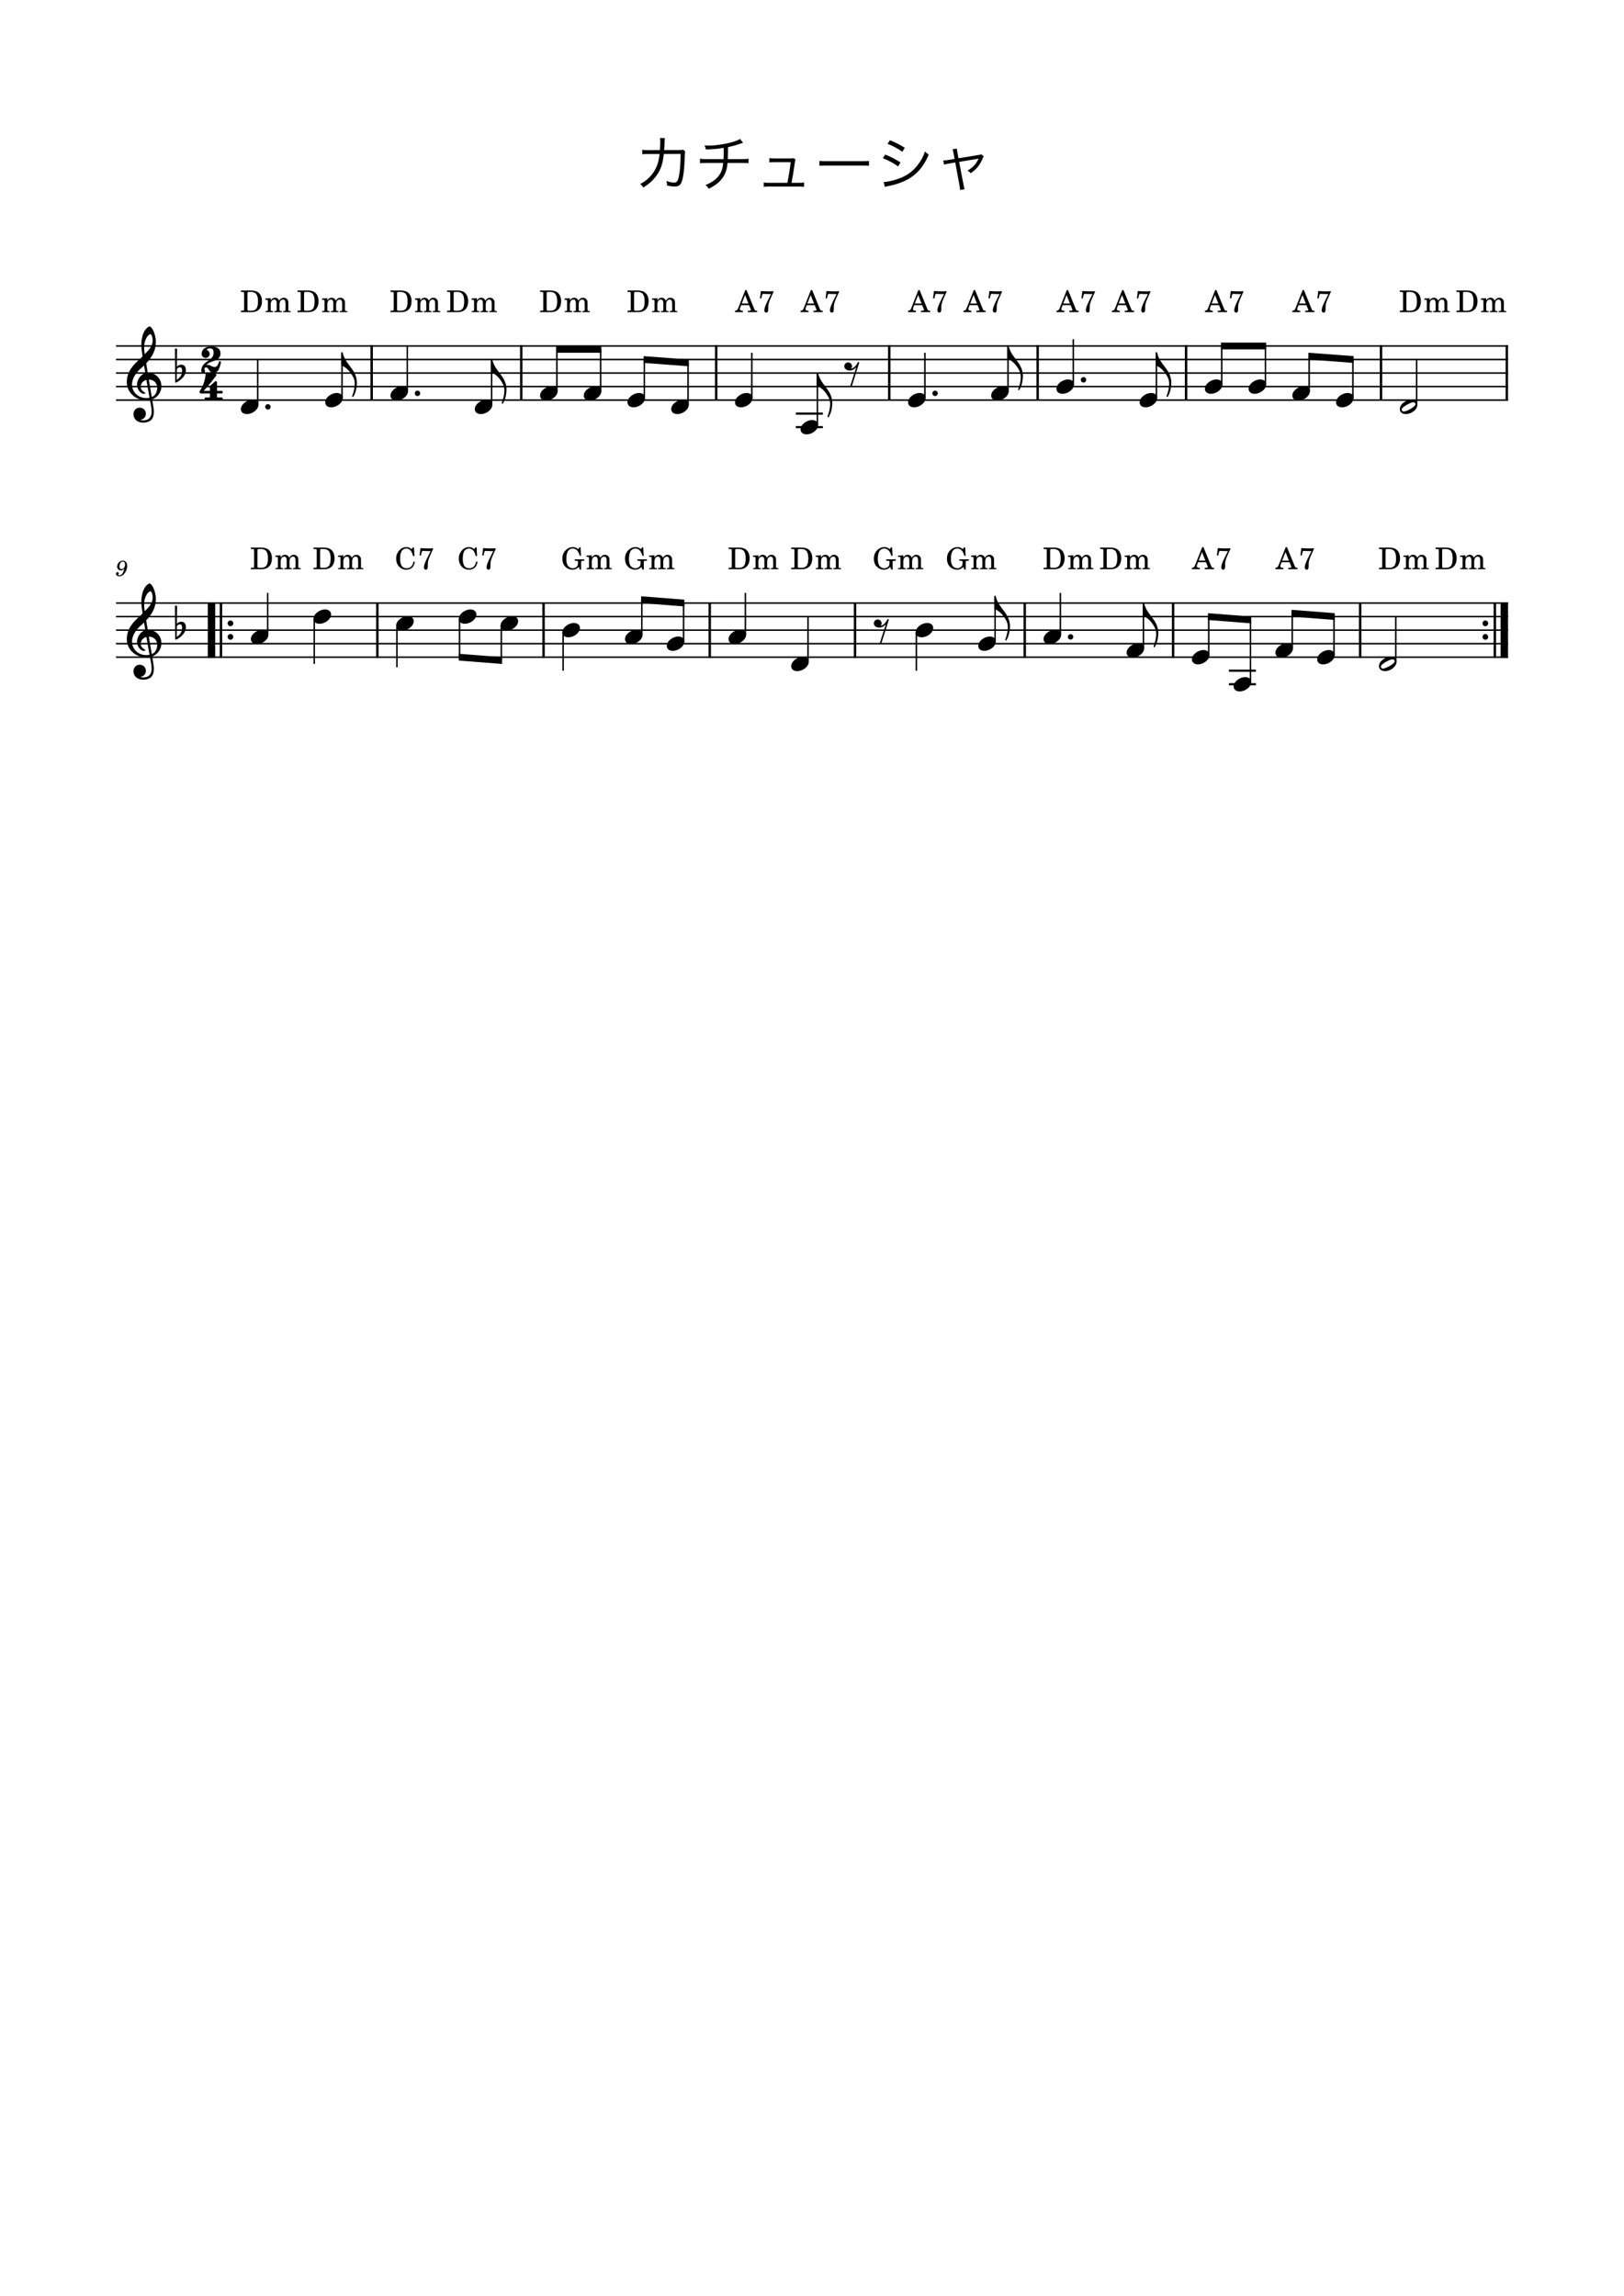 <?xml version="1.0" encoding="UTF-8" standalone="no"?>
<svg width="2977.2px" height="4208.4px" viewBox="0 0 2977.2 4208.4"
 xmlns="http://www.w3.org/2000/svg" xmlns:xlink="http://www.w3.org/1999/xlink" version="1.2" baseProfile="tiny">
<title>カチューシャ</title>
<desc>Generated by MuseScore Studio 4.4.1</desc>
<path class="" fill="#ffffff" fill-rule="evenodd" d="M0,0 L2977.2,0 L2977.2,4208.4 L0,4208.4 L0,0 "/>
<polyline class="StaffLines" fill="none" stroke="#000000" stroke-width="2.73" stroke-linejoin="bevel" points="212.598,634.198 2764.6,634.198"/>
<polyline class="StaffLines" fill="none" stroke="#000000" stroke-width="2.73" stroke-linejoin="bevel" points="212.598,658.998 2764.6,658.998"/>
<polyline class="StaffLines" fill="none" stroke="#000000" stroke-width="2.73" stroke-linejoin="bevel" points="212.598,683.798 2764.6,683.798"/>
<polyline class="StaffLines" fill="none" stroke="#000000" stroke-width="2.73" stroke-linejoin="bevel" points="212.598,708.598 2764.6,708.598"/>
<polyline class="StaffLines" fill="none" stroke="#000000" stroke-width="2.73" stroke-linejoin="bevel" points="212.598,733.398 2764.6,733.398"/>
<polyline class="StaffLines" fill="none" stroke="#000000" stroke-width="2.73" stroke-linejoin="bevel" points="212.598,1105.4 2764.6,1105.4"/>
<polyline class="StaffLines" fill="none" stroke="#000000" stroke-width="2.73" stroke-linejoin="bevel" points="212.598,1130.2 2764.6,1130.2"/>
<polyline class="StaffLines" fill="none" stroke="#000000" stroke-width="2.73" stroke-linejoin="bevel" points="212.598,1155 2764.6,1155"/>
<polyline class="StaffLines" fill="none" stroke="#000000" stroke-width="2.73" stroke-linejoin="bevel" points="212.598,1179.8 2764.6,1179.8"/>
<polyline class="StaffLines" fill="none" stroke="#000000" stroke-width="2.73" stroke-linejoin="bevel" points="212.598,1204.6 2764.6,1204.6"/>
<path class="Text" d="M1189.23,275.26 C1183.73,275.26 1181.09,275.15 1177.35,274.49 L1177.46,282.85 C1181.42,282.3 1182.63,282.3 1189.12,282.3 L1209.14,282.19 C1207.71,294.51 1206.06,300.67 1202.32,308.37 C1196.27,320.69 1186.81,330.37 1173.72,337.3 C1176.47,339.72 1177.35,340.6 1179.33,343.79 C1191.76,336.31 1201.99,325.97 1208.15,314.64 C1212.99,305.4 1215.52,296.27 1216.95,282.19 L1247.75,282.08 C1247.64,298.36 1246.65,312.44 1245,321.13 C1242.91,332.02 1241.15,334.66 1235.76,334.66 C1232.13,334.66 1227.51,333.78 1221.57,331.8 C1222.56,334.66 1222.78,336.2 1222.78,338.73 C1222.78,339.06 1222.78,339.39 1222.78,340.05 C1228.61,341.37 1232.9,341.92 1236.42,341.92 C1246.32,341.92 1249.62,337.96 1252.37,322.89 C1253.8,315.3 1255.12,298.69 1255.45,284.39 C1255.56,280.43 1255.67,279.44 1256.33,277.79 L1252.26,274.27 C1250.06,274.93 1249.95,275.04 1245,275.04 L1217.5,275.15 C1217.83,272.07 1217.83,270.75 1218.05,267.34 C1218.49,255.68 1218.49,255.68 1218.93,253.15 L1210.02,252.93 C1210.35,254.91 1210.46,256.12 1210.46,258.65 C1210.46,263.49 1210.24,269.54 1209.8,275.15 L1189.23,275.26 M1356.65,254.69 C1353.13,256.89 1350.27,258.1 1344.11,259.97 C1330.03,264.15 1311.99,266.9 1297.91,266.9 C1296.26,266.9 1294.61,266.9 1291.53,266.68 C1293.18,270.2 1293.51,271.19 1294.17,274.05 C1310.34,273.39 1319.8,272.4 1326.73,270.97 C1326.73,280.65 1326.62,286.81 1326.4,291.65 L1294.83,291.65 C1288.56,291.65 1286.91,291.54 1283.28,290.88 L1283.28,299.24 C1287.24,298.8 1289.22,298.69 1294.83,298.69 L1325.74,298.69 C1324.97,308.15 1323.1,314.2 1319.03,320.25 C1313.64,328.39 1305.28,334.55 1293.29,339.17 C1296.26,341.59 1297.25,342.69 1299.23,345.99 C1312.65,339.5 1320.9,332.57 1326.62,323 C1330.8,316.07 1332.89,309.03 1333.77,298.69 L1360.72,298.69 C1366.33,298.69 1368.31,298.8 1372.27,299.24 L1372.27,290.88 C1368.64,291.54 1366.99,291.65 1360.72,291.65 L1334.32,291.65 C1334.43,287.36 1334.54,280.21 1334.65,269.65 C1343.34,267.89 1350.82,265.69 1358.85,262.83 C1360.94,262.06 1360.94,262.06 1362.26,261.73 L1356.65,254.69 M1451.03,335.1 C1453.34,323.55 1454.22,318.05 1456.75,300.56 C1457.52,295.06 1457.63,294.73 1458.51,292.86 L1454.88,289.67 C1453.34,290.33 1452.35,290.44 1449.71,290.44 L1420.23,290.44 C1415.94,290.44 1413.08,290.22 1410.44,289.78 L1410.44,297.7 C1413.3,297.26 1413.85,297.26 1420.12,297.26 L1449.49,297.26 C1448.5,307.16 1445.97,323.33 1443.44,335.1 L1410,335.1 C1404.83,335.1 1403.07,334.99 1400.1,334.44 L1400.1,342.47 C1402.74,342.03 1405.38,341.92 1410.11,341.92 L1464.01,341.92 C1468.52,341.92 1471.38,342.03 1474.02,342.47 L1474.02,334.44 C1471.16,334.99 1469.29,335.1 1464.12,335.1 L1451.03,335.1 M1502.18,303.86 C1505.48,303.53 1507.79,303.42 1515.82,303.42 L1579.62,303.42 C1586.99,303.42 1589.52,303.53 1593.04,303.86 L1593.04,294.95 C1589.63,295.39 1587.87,295.5 1579.73,295.5 L1515.82,295.5 C1508.34,295.5 1505.37,295.39 1502.18,294.84 L1502.18,303.86 M1627.14,263.71 C1635.17,266.46 1646.61,272.62 1654.2,278.23 L1658.71,270.86 C1649.36,265.03 1642.21,261.4 1631.43,257 L1627.14,263.71 M1618.45,290 C1628.46,293.74 1638.47,299.24 1646.5,305.07 L1650.79,297.7 C1641.22,291.65 1633.3,287.58 1622.85,283.29 L1618.45,290 M1622.19,342.69 C1623.84,342.14 1624.28,341.92 1626.48,341.48 C1628.68,341.04 1630.66,340.6 1632.42,340.27 C1641.44,338.4 1652.55,334.66 1660.25,330.81 C1679.61,321.24 1693.03,306.28 1702.6,283.4 C1699.63,281.42 1698.53,280.43 1695.78,277.57 C1692.37,287.25 1688.74,294.18 1682.58,302.21 C1673.67,313.76 1663.22,321.57 1649.58,326.74 C1638.58,330.92 1627.14,333.56 1619.99,333.56 L1622.19,342.69 M1750.01,291.32 L1739.45,293.08 C1734.83,293.85 1732.74,294.07 1729.22,294.07 L1730.76,301.88 C1733.62,300.89 1735.71,300.34 1740.33,299.68 L1751.22,297.81 L1758.92,339.5 C1759.69,343.35 1759.91,345.66 1759.91,348.3 L1768.38,346.76 C1767.39,344.12 1767.39,344.12 1766.29,338.07 L1758.37,296.71 L1791.15,291.32 C1792.8,290.99 1792.8,290.99 1794.01,290.66 C1793.79,291.1 1793.68,291.32 1793.57,291.65 C1788.84,301.33 1783.34,307.16 1773.66,312.77 C1776.52,314.42 1777.51,315.19 1779.6,317.5 C1789.61,310.68 1796.21,302.76 1800.94,291.65 C1802.04,289.01 1802.48,288.24 1803.47,286.81 L1798.85,282.74 C1797.53,283.4 1796.54,283.62 1794.12,284.06 L1757.16,290.11 L1755.4,280.65 C1754.3,274.93 1754.19,274.6 1754.19,272.4 L1746.16,273.61 C1747.15,275.92 1747.15,276.14 1748.25,281.64 L1750.01,291.32 "/>
<path class="MeasureNumber" d="M228.053,1042.12 C227.053,1046.76 224.373,1054.72 218.653,1054.72 C217.493,1054.72 216.733,1054.24 216.733,1053.52 C216.733,1053.24 216.813,1053.12 217.133,1052.64 C217.533,1052.12 217.733,1051.64 217.733,1051.08 C217.733,1049.76 216.693,1048.76 215.333,1048.76 C213.733,1048.76 212.613,1049.96 212.613,1051.72 C212.613,1054.44 215.173,1056.4 218.733,1056.4 C227.493,1056.4 233.093,1045.2 233.093,1037.6 C233.093,1031.36 230.093,1027.64 225.133,1027.64 C219.173,1027.64 214.733,1033.12 214.733,1038.84 C214.733,1042.64 217.653,1045.52 221.533,1045.52 C224.173,1045.52 226.213,1044.44 228.053,1042.12 M225.093,1029.32 C227.653,1029.32 229.293,1031.36 229.293,1034.56 C229.293,1039.52 226.573,1043.16 222.893,1043.16 C220.373,1043.16 218.973,1041.44 218.973,1038.44 C218.973,1034.84 220.693,1029.32 225.093,1029.32"/>
<polyline class="BarLine" fill="none" stroke="#000000" stroke-width="4.46" stroke-linejoin="bevel" points="1312.93,632.834 1312.93,734.762"/>
<polyline class="BarLine" fill="none" stroke="#000000" stroke-width="4.46" stroke-linejoin="bevel" points="2150.54,1104.03 2150.54,1205.96"/>
<polyline class="BarLine" fill="none" stroke="#000000" stroke-width="4.46" stroke-linejoin="bevel" points="2531.72,632.834 2531.72,734.762"/>
<polyline class="BarLine" fill="none" stroke="#000000" stroke-width="4.46" stroke-linejoin="bevel" points="2493.5,1104.03 2493.5,1205.96"/>
<polyline class="BarLine" fill="none" stroke="#000000" stroke-width="4.46" stroke-linejoin="bevel" points="1567.52,1104.03 1567.52,1205.96"/>
<polyline class="BarLine" fill="none" stroke="#000000" stroke-width="4.46" stroke-linejoin="bevel" points="2762.37,632.834 2762.37,734.762"/>
<polyline class="BarLine" fill="none" stroke="#000000" stroke-width="4.46" stroke-linejoin="bevel" points="1301.13,1104.03 1301.13,1205.96"/>
<polyline class="BarLine" fill="none" stroke="#000000" stroke-width="4.46" stroke-linejoin="bevel" points="1630.2,632.834 1630.2,734.762"/>
<polyline class="BarLine" fill="none" stroke="#000000" stroke-width="4.46" stroke-linejoin="bevel" points="1878.59,1104.03 1878.59,1205.96"/>
<path class="BarLine" transform="matrix(0.992,0,0,0.992,2717.87,1142.6)" d="M10.4,0 C10.4,-2.9 8.1,-5.3 5.2,-5.3 C2.3,-5.3 0,-2.9 0,0 C0,2.9 2.3,5.3 5.2,5.3 C8.1,5.3 10.4,2.9 10.4,0"/>
<path class="BarLine" transform="matrix(0.992,0,0,0.992,2717.87,1167.4)" d="M10.4,0 C10.4,-2.9 8.1,-5.3 5.2,-5.3 C2.3,-5.3 0,-2.9 0,0 C0,2.9 2.3,5.3 5.2,5.3 C8.1,5.3 10.4,2.9 10.4,0"/>
<polyline class="BarLine" fill="none" stroke="#000000" stroke-width="4.46" stroke-linejoin="bevel" points="2740.42,1104.03 2740.42,1205.96"/>
<polyline class="BarLine" fill="none" stroke="#000000" stroke-width="13.64" stroke-linejoin="bevel" points="2757.78,1104.03 2757.78,1205.96"/>
<polyline class="BarLine" fill="none" stroke="#000000" stroke-width="13.64" stroke-linejoin="bevel" points="387.717,1104.03 387.717,1205.96"/>
<polyline class="BarLine" fill="none" stroke="#000000" stroke-width="4.46" stroke-linejoin="bevel" points="405.077,1104.03 405.077,1205.96"/>
<path class="BarLine" transform="matrix(0.992,0,0,0.992,417.322,1142.6)" d="M10.4,0 C10.4,-2.9 8.1,-5.3 5.2,-5.3 C2.3,-5.3 0,-2.9 0,0 C0,2.9 2.3,5.3 5.2,5.3 C8.1,5.3 10.4,2.9 10.4,0"/>
<path class="BarLine" transform="matrix(0.992,0,0,0.992,417.322,1167.4)" d="M10.4,0 C10.4,-2.9 8.1,-5.3 5.2,-5.3 C2.3,-5.3 0,-2.9 0,0 C0,2.9 2.3,5.3 5.2,5.3 C8.1,5.3 10.4,2.9 10.4,0"/>
<polyline class="BarLine" fill="none" stroke="#000000" stroke-width="4.46" stroke-linejoin="bevel" points="955.579,632.834 955.579,734.762"/>
<polyline class="BarLine" fill="none" stroke="#000000" stroke-width="4.46" stroke-linejoin="bevel" points="2174.37,632.834 2174.37,734.762"/>
<polyline class="BarLine" fill="none" stroke="#000000" stroke-width="4.46" stroke-linejoin="bevel" points="681.343,632.834 681.343,734.762"/>
<polyline class="BarLine" fill="none" stroke="#000000" stroke-width="4.46" stroke-linejoin="bevel" points="996.462,1104.03 996.462,1205.96"/>
<polyline class="BarLine" fill="none" stroke="#000000" stroke-width="4.46" stroke-linejoin="bevel" points="691.791,1104.03 691.791,1205.96"/>
<polyline class="BarLine" fill="none" stroke="#000000" stroke-width="4.46" stroke-linejoin="bevel" points="1902.28,632.834 1902.28,734.762"/>
<polyline class="LedgerLine" fill="none" stroke="#000000" stroke-width="3.97" stroke-linejoin="bevel" points="2252.9,1229.4 2302.48,1229.4"/>
<polyline class="LedgerLine" fill="none" stroke="#000000" stroke-width="3.97" stroke-linejoin="bevel" points="2252.9,1254.2 2302.48,1254.2"/>
<polyline class="LedgerLine" fill="none" stroke="#000000" stroke-width="3.97" stroke-linejoin="bevel" points="1458.96,782.998 1508.55,782.998"/>
<polyline class="LedgerLine" fill="none" stroke="#000000" stroke-width="3.97" stroke-linejoin="bevel" points="1458.96,758.198 1508.55,758.198"/>
<polyline class="Stem" fill="none" stroke="#000000" stroke-width="2.73" stroke-linejoin="bevel" points="1366.47,1163.43 1366.47,1086.8"/>
<polyline class="Stem" fill="none" stroke="#000000" stroke-width="2.73" stroke-linejoin="bevel" points="2369,1188.23 2369,1124.11"/>
<polyline class="Stem" fill="none" stroke="#000000" stroke-width="2.73" stroke-linejoin="bevel" points="1378.26,729.43 1378.26,646.598"/>
<polyline class="Stem" fill="none" stroke="#000000" stroke-width="2.73" stroke-linejoin="bevel" points="1261.39,741.83 1261.39,665.096"/>
<polyline class="Stem" fill="none" stroke="#000000" stroke-width="2.73" stroke-linejoin="bevel" points="1679.92,1159.16 1679.92,1229.4"/>
<polyline class="Stem" fill="none" stroke="#000000" stroke-width="2.73" stroke-linejoin="bevel" points="2558.83,1213.03 2558.83,1130.2"/>
<polyline class="Stem" fill="none" stroke="#000000" stroke-width="2.73" stroke-linejoin="bevel" points="1498.5,779.03 1498.5,683.997"/>
<polyline class="Stem" fill="none" stroke="#000000" stroke-width="2.73" stroke-linejoin="bevel" points="1181.23,729.43 1181.23,659.1"/>
<polyline class="Stem" fill="none" stroke="#000000" stroke-width="2.73" stroke-linejoin="bevel" points="2597.05,741.83 2597.05,658.998"/>
<polyline class="Stem" fill="none" stroke="#000000" stroke-width="2.73" stroke-linejoin="bevel" points="1101.07,717.03 1101.07,640.398"/>
<polyline class="Stem" fill="none" stroke="#000000" stroke-width="2.73" stroke-linejoin="bevel" points="1253.2,1175.83 1253.2,1105.29"/>
<polyline class="Stem" fill="none" stroke="#000000" stroke-width="2.73" stroke-linejoin="bevel" points="1176.64,1163.43 1176.64,1099.31"/>
<polyline class="Stem" fill="none" stroke="#000000" stroke-width="2.73" stroke-linejoin="bevel" points="1824.26,1175.83 1824.26,1093.2"/>
<polyline class="Stem" fill="none" stroke="#000000" stroke-width="2.73" stroke-linejoin="bevel" points="1020.91,717.03 1020.91,640.398"/>
<polyline class="Stem" fill="none" stroke="#000000" stroke-width="2.73" stroke-linejoin="bevel" points="1695.53,729.43 1695.53,646.598"/>
<polyline class="Stem" fill="none" stroke="#000000" stroke-width="2.73" stroke-linejoin="bevel" points="1032.3,1159.16 1032.3,1229.4"/>
<polyline class="Stem" fill="none" stroke="#000000" stroke-width="2.73" stroke-linejoin="bevel" points="1943.92,1163.43 1943.92,1086.8"/>
<polyline class="Stem" fill="none" stroke="#000000" stroke-width="2.73" stroke-linejoin="bevel" points="901.251,741.83 901.251,659.197"/>
<polyline class="Stem" fill="none" stroke="#000000" stroke-width="2.73" stroke-linejoin="bevel" points="919.032,1146.76 919.032,1210.69"/>
<polyline class="Stem" fill="none" stroke="#000000" stroke-width="2.73" stroke-linejoin="bevel" points="472.44,741.83 472.44,658.998"/>
<polyline class="Stem" fill="none" stroke="#000000" stroke-width="2.73" stroke-linejoin="bevel" points="1847.95,717.03 1847.95,634.397"/>
<polyline class="Stem" fill="none" stroke="#000000" stroke-width="2.73" stroke-linejoin="bevel" points="842.47,1134.36 842.47,1204.71"/>
<polyline class="Stem" fill="none" stroke="#000000" stroke-width="2.73" stroke-linejoin="bevel" points="2400.02,717.03 2400.02,652.9"/>
<polyline class="Stem" fill="none" stroke="#000000" stroke-width="2.73" stroke-linejoin="bevel" points="1481.31,1213.03 1481.31,1130.2"/>
<polyline class="Stem" fill="none" stroke="#000000" stroke-width="2.73" stroke-linejoin="bevel" points="1967.61,704.63 1967.61,621.798"/>
<polyline class="Stem" fill="none" stroke="#000000" stroke-width="2.73" stroke-linejoin="bevel" points="727.627,1146.76 727.627,1223.2"/>
<polyline class="Stem" fill="none" stroke="#000000" stroke-width="2.73" stroke-linejoin="bevel" points="2096.22,1188.23 2096.22,1105.6"/>
<polyline class="Stem" fill="none" stroke="#000000" stroke-width="2.73" stroke-linejoin="bevel" points="746.676,717.03 746.676,634.198"/>
<polyline class="Stem" fill="none" stroke="#000000" stroke-width="2.73" stroke-linejoin="bevel" points="576.079,1134.36 576.079,1217"/>
<polyline class="Stem" fill="none" stroke="#000000" stroke-width="2.73" stroke-linejoin="bevel" points="2445.56,1200.63 2445.56,1130.09"/>
<polyline class="Stem" fill="none" stroke="#000000" stroke-width="2.73" stroke-linejoin="bevel" points="2120.04,729.43 2120.04,646.797"/>
<polyline class="Stem" fill="none" stroke="#000000" stroke-width="2.73" stroke-linejoin="bevel" points="490.733,1163.43 490.733,1086.8"/>
<polyline class="Stem" fill="none" stroke="#000000" stroke-width="2.73" stroke-linejoin="bevel" points="2215.88,1200.63 2215.88,1130.31"/>
<polyline class="Stem" fill="none" stroke="#000000" stroke-width="2.73" stroke-linejoin="bevel" points="627.016,729.43 627.016,646.797"/>
<polyline class="Stem" fill="none" stroke="#000000" stroke-width="2.73" stroke-linejoin="bevel" points="2239.7,704.63 2239.7,634.198"/>
<polyline class="Stem" fill="none" stroke="#000000" stroke-width="2.73" stroke-linejoin="bevel" points="2319.86,704.63 2319.86,634.198"/>
<polyline class="Stem" fill="none" stroke="#000000" stroke-width="2.73" stroke-linejoin="bevel" points="2292.44,1250.23 2292.44,1136.29"/>
<polyline class="Stem" fill="none" stroke="#000000" stroke-width="2.73" stroke-linejoin="bevel" points="2480.19,729.43 2480.19,658.896"/>
<path class="Hook" transform="matrix(0.992,0,0,0.992,625.652,646.598)" d="M0,22.7 C0,23 0.1,23.6 0.8,23.8 C5.1,25.2 13.7,30.6 20.2,41.7 C22,44.8 24.9,49.1 24.9,57.4 C24.9,64.6 23.1,72 20.4,79.2 C20.2,79.8 20.1,80.3 20.1,80.7 C20.1,81.4 20.5,81.7 21.2,81.7 C21.8,81.7 22.3,81.3 22.7,80.6 C27.2,72.6 28.9,63.3 28.9,54.2 C28.4,41.3 21,31.8 21,31.8 C21.3,31.8 11.8,19.5 9.1,15.3 C5.4,9.6 3.7,3.9 3.5,3.5 C3.4,3.2 2.5,-0.4 2.5,-0.4 C2.4,-0.8 1.9,-1.2 1.3,-1.2 C0.6,-1.2 0,-0.6 0,0.1 L0,22.7 "/>
<path class="Hook" transform="matrix(0.992,0,0,0.992,2118.68,646.598)" d="M0,22.7 C0,23 0.1,23.6 0.8,23.8 C5.1,25.2 13.7,30.6 20.2,41.7 C22,44.8 24.9,49.1 24.9,57.4 C24.9,64.6 23.1,72 20.4,79.2 C20.2,79.8 20.1,80.3 20.1,80.7 C20.1,81.4 20.5,81.7 21.2,81.7 C21.8,81.7 22.3,81.3 22.7,80.6 C27.2,72.6 28.9,63.3 28.9,54.2 C28.4,41.3 21,31.8 21,31.8 C21.3,31.8 11.8,19.5 9.1,15.3 C5.4,9.6 3.7,3.9 3.5,3.5 C3.4,3.2 2.5,-0.4 2.5,-0.4 C2.4,-0.8 1.9,-1.2 1.3,-1.2 C0.6,-1.2 0,-0.6 0,0.1 L0,22.7 "/>
<path class="Hook" transform="matrix(0.992,0,0,0.992,899.887,658.998)" d="M0,22.7 C0,23 0.1,23.6 0.8,23.8 C5.1,25.2 13.7,30.6 20.2,41.7 C22,44.8 24.9,49.1 24.9,57.4 C24.9,64.6 23.1,72 20.4,79.2 C20.2,79.8 20.1,80.3 20.1,80.7 C20.1,81.4 20.5,81.7 21.2,81.7 C21.8,81.7 22.3,81.3 22.7,80.6 C27.2,72.6 28.9,63.3 28.9,54.2 C28.4,41.3 21,31.8 21,31.8 C21.3,31.8 11.8,19.5 9.1,15.3 C5.4,9.6 3.7,3.9 3.5,3.5 C3.4,3.2 2.5,-0.4 2.5,-0.4 C2.4,-0.8 1.9,-1.2 1.3,-1.2 C0.6,-1.2 0,-0.6 0,0.1 L0,22.7 "/>
<path class="Hook" transform="matrix(0.992,0,0,0.992,1846.59,634.198)" d="M0,22.7 C0,23 0.1,23.6 0.8,23.8 C5.1,25.2 13.7,30.6 20.2,41.7 C22,44.8 24.9,49.1 24.9,57.4 C24.9,64.6 23.1,72 20.4,79.2 C20.2,79.8 20.1,80.3 20.1,80.7 C20.1,81.4 20.5,81.7 21.2,81.7 C21.8,81.7 22.3,81.3 22.7,80.6 C27.2,72.6 28.9,63.3 28.9,54.2 C28.4,41.3 21,31.8 21,31.8 C21.3,31.8 11.8,19.5 9.1,15.3 C5.4,9.6 3.7,3.9 3.5,3.5 C3.4,3.2 2.5,-0.4 2.5,-0.4 C2.4,-0.8 1.9,-1.2 1.3,-1.2 C0.6,-1.2 0,-0.6 0,0.1 L0,22.7 "/>
<path class="Hook" transform="matrix(0.992,0,0,0.992,1822.9,1093)" d="M0,22.7 C0,23 0.1,23.6 0.8,23.8 C5.1,25.2 13.7,30.6 20.2,41.7 C22,44.8 24.9,49.1 24.9,57.4 C24.9,64.6 23.1,72 20.4,79.2 C20.2,79.8 20.1,80.3 20.1,80.7 C20.1,81.4 20.5,81.7 21.2,81.7 C21.8,81.7 22.3,81.3 22.7,80.6 C27.2,72.6 28.9,63.3 28.9,54.2 C28.4,41.3 21,31.8 21,31.8 C21.3,31.8 11.8,19.5 9.1,15.3 C5.4,9.6 3.7,3.9 3.5,3.5 C3.4,3.2 2.5,-0.4 2.5,-0.4 C2.4,-0.8 1.9,-1.2 1.3,-1.2 C0.6,-1.2 0,-0.6 0,0.1 L0,22.7 "/>
<path class="Hook" transform="matrix(0.992,0,0,0.992,1497.14,683.798)" d="M0,22.7 C0,23 0.1,23.6 0.8,23.8 C5.1,25.2 13.7,30.6 20.2,41.7 C22,44.8 24.9,49.1 24.9,57.4 C24.9,64.6 23.1,72 20.4,79.2 C20.2,79.8 20.1,80.3 20.1,80.7 C20.1,81.4 20.5,81.7 21.2,81.7 C21.8,81.7 22.3,81.3 22.7,80.6 C27.2,72.6 28.9,63.3 28.9,54.2 C28.4,41.3 21,31.8 21,31.8 C21.3,31.8 11.8,19.5 9.1,15.3 C5.4,9.6 3.7,3.9 3.5,3.5 C3.4,3.2 2.5,-0.4 2.5,-0.4 C2.4,-0.8 1.9,-1.2 1.3,-1.2 C0.6,-1.2 0,-0.6 0,0.1 L0,22.7 "/>
<path class="Hook" transform="matrix(0.992,0,0,0.992,2094.85,1105.4)" d="M0,22.7 C0,23 0.1,23.6 0.8,23.8 C5.1,25.2 13.7,30.6 20.2,41.7 C22,44.8 24.9,49.1 24.9,57.4 C24.9,64.6 23.1,72 20.4,79.2 C20.2,79.8 20.1,80.3 20.1,80.7 C20.1,81.4 20.5,81.7 21.2,81.7 C21.8,81.7 22.3,81.3 22.7,80.6 C27.2,72.6 28.9,63.3 28.9,54.2 C28.4,41.3 21,31.8 21,31.8 C21.3,31.8 11.8,19.5 9.1,15.3 C5.4,9.6 3.7,3.9 3.5,3.5 C3.4,3.2 2.5,-0.4 2.5,-0.4 C2.4,-0.8 1.9,-1.2 1.3,-1.2 C0.6,-1.2 0,-0.6 0,0.1 L0,22.7 "/>
<path class="Note" transform="matrix(0.992,0,0,0.992,2566.19,745.798)" d="M21.3,-13.2 C11.6,-13.2 0,-5.1 0,4.2 C0,8.5 3.1,13.3 11.2,13.3 C21.6,13.3 32.5,4.8 32.5,-4 C32.5,-9.9 27.5,-13.2 21.3,-13.2 M7.5,8.6 C4.2,8.6 3.5,5.9 3.5,5 C3.5,0.1 20.3,-8.5 25,-8.5 C27.4,-8.5 29,-7.1 29,-4.9 C29,0.1 12.1,8.6 7.5,8.6"/>
<path class="Note" transform="matrix(0.992,0,0,0.992,1145.78,1167.4)" d="M0,4.2 C0,8.5 3.1,13.3 11.2,13.3 C21.6,13.3 32.5,4.8 32.5,-4 C32.5,-9.9 27.5,-13.2 21.3,-13.2 C11.6,-13.2 0,-5 0,4.2"/>
<path class="Note" transform="matrix(0.992,0,0,0.992,2527.97,1217)" d="M21.3,-13.2 C11.6,-13.2 0,-5.1 0,4.2 C0,8.5 3.1,13.3 11.2,13.3 C21.6,13.3 32.5,4.8 32.5,-4 C32.5,-9.9 27.5,-13.2 21.3,-13.2 M7.5,8.6 C4.2,8.6 3.5,5.9 3.5,5 C3.5,0.1 20.3,-8.5 25,-8.5 C27.4,-8.5 29,-7.1 29,-4.9 C29,0.1 12.1,8.6 7.5,8.6"/>
<path class="Note" transform="matrix(0.992,0,0,0.992,2414.7,1204.6)" d="M0,4.2 C0,8.5 3.1,13.3 11.2,13.3 C21.6,13.3 32.5,4.8 32.5,-4 C32.5,-9.9 27.5,-13.2 21.3,-13.2 C11.6,-13.2 0,-5 0,4.2"/>
<path class="Note" transform="matrix(0.992,0,0,0.992,441.58,745.798)" d="M0,4.2 C0,8.5 3.1,13.3 11.2,13.3 C21.6,13.3 32.5,4.8 32.5,-4 C32.5,-9.9 27.5,-13.2 21.3,-13.2 C11.6,-13.2 0,-5 0,4.2"/>
<path class="Note" transform="matrix(0.992,0,0,0.992,2369.16,720.998)" d="M0,4.2 C0,8.5 3.1,13.3 11.2,13.3 C21.6,13.3 32.5,4.8 32.5,-4 C32.5,-9.9 27.5,-13.2 21.3,-13.2 C11.6,-13.2 0,-5 0,4.2"/>
<path class="Note" transform="matrix(0.992,0,0,0.992,2338.14,1192.2)" d="M0,4.2 C0,8.5 3.1,13.3 11.2,13.3 C21.6,13.3 32.5,4.8 32.5,-4 C32.5,-9.9 27.5,-13.2 21.3,-13.2 C11.6,-13.2 0,-5 0,4.2"/>
<path class="Note" transform="matrix(0.992,0,0,0.992,2261.58,1254.2)" d="M0,4.2 C0,8.5 3.1,13.3 11.2,13.3 C21.6,13.3 32.5,4.8 32.5,-4 C32.5,-9.9 27.5,-13.2 21.3,-13.2 C11.6,-13.2 0,-5 0,4.2"/>
<path class="Note" transform="matrix(0.992,0,0,0.992,2289,708.598)" d="M0,4.2 C0,8.5 3.1,13.3 11.2,13.3 C21.6,13.3 32.5,4.8 32.5,-4 C32.5,-9.9 27.5,-13.2 21.3,-13.2 C11.6,-13.2 0,-5 0,4.2"/>
<path class="Note" transform="matrix(0.992,0,0,0.992,2185.02,1204.6)" d="M0,4.2 C0,8.5 3.1,13.3 11.2,13.3 C21.6,13.3 32.5,4.8 32.5,-4 C32.5,-9.9 27.5,-13.2 21.3,-13.2 C11.6,-13.2 0,-5 0,4.2"/>
<path class="Note" transform="matrix(0.992,0,0,0.992,596.155,733.398)" d="M0,4.2 C0,8.5 3.1,13.3 11.2,13.3 C21.6,13.3 32.5,4.8 32.5,-4 C32.5,-9.9 27.5,-13.2 21.3,-13.2 C11.6,-13.2 0,-5 0,4.2"/>
<path class="Note" transform="matrix(0.992,0,0,0.992,715.815,720.998)" d="M0,4.2 C0,8.5 3.1,13.3 11.2,13.3 C21.6,13.3 32.5,4.8 32.5,-4 C32.5,-9.9 27.5,-13.2 21.3,-13.2 C11.6,-13.2 0,-5 0,4.2"/>
<path class="Note" transform="matrix(0.992,0,0,0.992,2065.36,1192.2)" d="M0,4.2 C0,8.5 3.1,13.3 11.2,13.3 C21.6,13.3 32.5,4.8 32.5,-4 C32.5,-9.9 27.5,-13.2 21.3,-13.2 C11.6,-13.2 0,-5 0,4.2"/>
<path class="Note" transform="matrix(0.992,0,0,0.992,2208.84,708.598)" d="M0,4.2 C0,8.5 3.1,13.3 11.2,13.3 C21.6,13.3 32.5,4.8 32.5,-4 C32.5,-9.9 27.5,-13.2 21.3,-13.2 C11.6,-13.2 0,-5 0,4.2"/>
<path class="Note" transform="matrix(0.992,0,0,0.992,2089.18,733.398)" d="M0,4.2 C0,8.5 3.1,13.3 11.2,13.3 C21.6,13.3 32.5,4.8 32.5,-4 C32.5,-9.9 27.5,-13.2 21.3,-13.2 C11.6,-13.2 0,-5 0,4.2"/>
<path class="Note" transform="matrix(0.992,0,0,0.992,459.872,1167.4)" d="M0,4.2 C0,8.5 3.1,13.3 11.2,13.3 C21.6,13.3 32.5,4.8 32.5,-4 C32.5,-9.9 27.5,-13.2 21.3,-13.2 C11.6,-13.2 0,-5 0,4.2"/>
<path class="Note" transform="matrix(0.992,0,0,0.992,1913.06,1167.4)" d="M0,4.2 C0,8.5 3.1,13.3 11.2,13.3 C21.6,13.3 32.5,4.8 32.5,-4 C32.5,-9.9 27.5,-13.2 21.3,-13.2 C11.6,-13.2 0,-5 0,4.2"/>
<path class="Note" transform="matrix(0.992,0,0,0.992,870.391,745.798)" d="M0,4.2 C0,8.5 3.1,13.3 11.2,13.3 C21.6,13.3 32.5,4.8 32.5,-4 C32.5,-9.9 27.5,-13.2 21.3,-13.2 C11.6,-13.2 0,-5 0,4.2"/>
<path class="Note" transform="matrix(0.992,0,0,0.992,574.715,1130.2)" d="M0,4.2 C0,8.5 3.1,13.3 11.2,13.3 C21.6,13.3 32.5,4.8 32.5,-4 C32.5,-9.9 27.5,-13.2 21.3,-13.2 C11.6,-13.2 0,-5 0,4.2"/>
<path class="Note" transform="matrix(0.992,0,0,0.992,990.051,720.998)" d="M0,4.2 C0,8.5 3.1,13.3 11.2,13.3 C21.6,13.3 32.5,4.8 32.5,-4 C32.5,-9.9 27.5,-13.2 21.3,-13.2 C11.6,-13.2 0,-5 0,4.2"/>
<path class="Note" transform="matrix(0.992,0,0,0.992,1793.4,1179.8)" d="M0,4.2 C0,8.5 3.1,13.3 11.2,13.3 C21.6,13.3 32.5,4.8 32.5,-4 C32.5,-9.9 27.5,-13.2 21.3,-13.2 C11.6,-13.2 0,-5 0,4.2"/>
<path class="Note" transform="matrix(0.992,0,0,0.992,1070.21,720.998)" d="M0,4.2 C0,8.5 3.1,13.3 11.2,13.3 C21.6,13.3 32.5,4.8 32.5,-4 C32.5,-9.9 27.5,-13.2 21.3,-13.2 C11.6,-13.2 0,-5 0,4.2"/>
<path class="Note" transform="matrix(0.992,0,0,0.992,1936.75,708.598)" d="M0,4.2 C0,8.5 3.1,13.3 11.2,13.3 C21.6,13.3 32.5,4.8 32.5,-4 C32.5,-9.9 27.5,-13.2 21.3,-13.2 C11.6,-13.2 0,-5 0,4.2"/>
<path class="Note" transform="matrix(0.992,0,0,0.992,726.263,1142.6)" d="M0,4.2 C0,8.5 3.1,13.3 11.2,13.3 C21.6,13.3 32.5,4.8 32.5,-4 C32.5,-9.9 27.5,-13.2 21.3,-13.2 C11.6,-13.2 0,-5 0,4.2"/>
<path class="Note" transform="matrix(0.992,0,0,0.992,1678.56,1155)" d="M0,4.2 C0,8.5 3.1,13.3 11.2,13.3 C21.6,13.3 32.5,4.8 32.5,-4 C32.5,-9.9 27.5,-13.2 21.3,-13.2 C11.6,-13.2 0,-5 0,4.2"/>
<path class="Note" transform="matrix(0.992,0,0,0.992,1817.09,720.998)" d="M0,4.2 C0,8.5 3.1,13.3 11.2,13.3 C21.6,13.3 32.5,4.8 32.5,-4 C32.5,-9.9 27.5,-13.2 21.3,-13.2 C11.6,-13.2 0,-5 0,4.2"/>
<path class="Note" transform="matrix(0.992,0,0,0.992,841.106,1130.2)" d="M0,4.2 C0,8.5 3.1,13.3 11.2,13.3 C21.6,13.3 32.5,4.8 32.5,-4 C32.5,-9.9 27.5,-13.2 21.3,-13.2 C11.6,-13.2 0,-5 0,4.2"/>
<path class="Note" transform="matrix(0.992,0,0,0.992,1150.37,733.398)" d="M0,4.2 C0,8.5 3.1,13.3 11.2,13.3 C21.6,13.3 32.5,4.8 32.5,-4 C32.5,-9.9 27.5,-13.2 21.3,-13.2 C11.6,-13.2 0,-5 0,4.2"/>
<path class="Note" transform="matrix(0.992,0,0,0.992,1450.45,1217)" d="M0,4.2 C0,8.5 3.1,13.3 11.2,13.3 C21.6,13.3 32.5,4.8 32.5,-4 C32.5,-9.9 27.5,-13.2 21.3,-13.2 C11.6,-13.2 0,-5 0,4.2"/>
<path class="Note" transform="matrix(0.992,0,0,0.992,1230.53,745.798)" d="M0,4.2 C0,8.5 3.1,13.3 11.2,13.3 C21.6,13.3 32.5,4.8 32.5,-4 C32.5,-9.9 27.5,-13.2 21.3,-13.2 C11.6,-13.2 0,-5 0,4.2"/>
<path class="Note" transform="matrix(0.992,0,0,0.992,917.668,1142.6)" d="M0,4.2 C0,8.5 3.1,13.3 11.2,13.3 C21.6,13.3 32.5,4.8 32.5,-4 C32.5,-9.9 27.5,-13.2 21.3,-13.2 C11.6,-13.2 0,-5 0,4.2"/>
<path class="Note" transform="matrix(0.992,0,0,0.992,1335.61,1167.4)" d="M0,4.2 C0,8.5 3.1,13.3 11.2,13.3 C21.6,13.3 32.5,4.8 32.5,-4 C32.5,-9.9 27.5,-13.2 21.3,-13.2 C11.6,-13.2 0,-5 0,4.2"/>
<path class="Note" transform="matrix(0.992,0,0,0.992,1347.4,733.398)" d="M0,4.2 C0,8.5 3.1,13.3 11.2,13.3 C21.6,13.3 32.5,4.8 32.5,-4 C32.5,-9.9 27.5,-13.2 21.3,-13.2 C11.6,-13.2 0,-5 0,4.2"/>
<path class="Note" transform="matrix(0.992,0,0,0.992,1664.67,733.398)" d="M0,4.2 C0,8.5 3.1,13.3 11.2,13.3 C21.6,13.3 32.5,4.8 32.5,-4 C32.5,-9.9 27.5,-13.2 21.3,-13.2 C11.6,-13.2 0,-5 0,4.2"/>
<path class="Note" transform="matrix(0.992,0,0,0.992,1030.93,1155)" d="M0,4.2 C0,8.5 3.1,13.3 11.2,13.3 C21.6,13.3 32.5,4.8 32.5,-4 C32.5,-9.9 27.5,-13.2 21.3,-13.2 C11.6,-13.2 0,-5 0,4.2"/>
<path class="Note" transform="matrix(0.992,0,0,0.992,1467.64,782.998)" d="M0,4.2 C0,8.5 3.1,13.3 11.2,13.3 C21.6,13.3 32.5,4.8 32.5,-4 C32.5,-9.9 27.5,-13.2 21.3,-13.2 C11.6,-13.2 0,-5 0,4.2"/>
<path class="Note" transform="matrix(0.992,0,0,0.992,1222.34,1179.8)" d="M0,4.2 C0,8.5 3.1,13.3 11.2,13.3 C21.6,13.3 32.5,4.8 32.5,-4 C32.5,-9.9 27.5,-13.2 21.3,-13.2 C11.6,-13.2 0,-5 0,4.2"/>
<path class="Note" transform="matrix(0.992,0,0,0.992,2449.32,733.398)" d="M0,4.2 C0,8.5 3.1,13.3 11.2,13.3 C21.6,13.3 32.5,4.8 32.5,-4 C32.5,-9.9 27.5,-13.2 21.3,-13.2 C11.6,-13.2 0,-5 0,4.2"/>
<path class="Clef" transform="matrix(0.992,0,0,0.992,232.438,708.598)" d="M12.3,51.3 C12.3,57.9 17.3,66.6 30.8,66.6 C35.5,66.6 39.6,65.4 43.2,63.2 C48.6,59.4 50,52.8 50,46.5 C50,42.6 49.4,38.1 48.4,32.4 C48.1,30.4 47.5,27.4 46.9,23.5 C56.7,20.3 64,10.1 64,-0.2 C64,-15.3 53.3,-25.5 38.7,-25.5 C37.7,-31.5 36.7,-37.4 35.9,-43 C46.4,-54.1 53.7,-66.6 53.7,-82.5 C53.7,-91.6 50.9,-99 49.3,-102.6 C46.9,-107.7 44,-111.2 42.2,-111.2 C41.5,-111.2 38.4,-110 35.1,-106.1 C28.7,-98.5 26.9,-85.7 26.9,-77.3 C26.9,-71.9 27.4,-67 29.1,-55.8 C29,-55.7 23.8,-50.4 21.7,-48.7 C12.6,-40.3 0,-28.1 0,-8.1 C0,10.6 16.3,25.3 34.9,25.3 C37.8,25.3 40.5,25 42.8,24.6 C44.7,34.2 45.9,41.2 45.9,46.5 C45.9,56.9 40.5,62.4 30.4,62.4 C28,62.4 25.9,61.9 25.7,61.9 C25.6,61.8 25.4,61.7 25.4,61.6 C25.4,61.4 25.6,61.3 25.9,61.3 C30.6,60.5 35.3,56.5 35.3,50.1 C35.3,44.7 31.2,39 23.7,39 C16.7,39 12.3,44.7 12.3,51.3 M33.2,-82.2 C34.1,-86.2 38.7,-96.7 43.9,-96.7 C45.4,-96.7 47.8,-91.9 47.8,-84.9 C47.8,-74.5 40.1,-66.7 33.2,-59.9 C32.6,-63.9 32.1,-67.8 32.1,-72 C32.1,-75.7 32.4,-79.1 33.2,-82.2 M42,20.6 C40,21 38.1,21.2 36.2,21.2 C21.9,21.2 9.7,11.2 9.7,-3.9 C9.7,-16.1 18.3,-27 27.1,-34.6 C28.8,-36.1 30.4,-37.5 31.9,-39 C32.8,-33.6 33.5,-28.9 34.2,-24.8 C25.1,-22.1 18.9,-12.5 18.9,-3.1 C18.9,3.9 24.4,13.5 32.4,13.5 C33.2,13.5 34.1,13.1 34.1,12.2 C34.1,11.3 33.1,10.8 31.9,10 C28,7.6 25.8,5 25.8,0.1 C25.8,-6 30.4,-10.9 36.2,-12.3 L42,20.6 M56.2,2.1 C56.2,9.2 53.3,16.5 46.2,19.4 C44.1,7.4 41.4,-8.5 40.7,-12.9 C49.7,-12.9 56.2,-6.8 56.2,2.1"/>
<path class="Clef" transform="matrix(0.992,0,0,0.992,232.438,1179.8)" d="M12.3,51.3 C12.3,57.9 17.3,66.6 30.8,66.6 C35.5,66.6 39.6,65.4 43.2,63.2 C48.6,59.4 50,52.8 50,46.5 C50,42.6 49.4,38.1 48.4,32.4 C48.1,30.4 47.5,27.4 46.9,23.5 C56.7,20.3 64,10.1 64,-0.2 C64,-15.3 53.3,-25.5 38.7,-25.5 C37.7,-31.5 36.7,-37.4 35.9,-43 C46.4,-54.1 53.7,-66.6 53.7,-82.5 C53.7,-91.6 50.9,-99 49.3,-102.6 C46.9,-107.7 44,-111.2 42.2,-111.2 C41.5,-111.2 38.4,-110 35.1,-106.1 C28.7,-98.5 26.9,-85.7 26.9,-77.3 C26.9,-71.9 27.4,-67 29.1,-55.8 C29,-55.7 23.8,-50.4 21.7,-48.7 C12.6,-40.3 0,-28.1 0,-8.1 C0,10.6 16.3,25.3 34.9,25.3 C37.8,25.3 40.5,25 42.8,24.6 C44.7,34.2 45.9,41.2 45.9,46.5 C45.9,56.9 40.5,62.4 30.4,62.4 C28,62.4 25.9,61.9 25.7,61.9 C25.6,61.8 25.4,61.7 25.4,61.6 C25.4,61.4 25.6,61.3 25.9,61.3 C30.6,60.5 35.3,56.5 35.3,50.1 C35.3,44.7 31.2,39 23.7,39 C16.7,39 12.3,44.7 12.3,51.3 M33.2,-82.2 C34.1,-86.2 38.7,-96.7 43.9,-96.7 C45.4,-96.7 47.8,-91.9 47.8,-84.9 C47.8,-74.5 40.1,-66.7 33.2,-59.9 C32.6,-63.9 32.1,-67.8 32.1,-72 C32.1,-75.7 32.4,-79.1 33.2,-82.2 M42,20.6 C40,21 38.1,21.2 36.2,21.2 C21.9,21.2 9.7,11.2 9.7,-3.9 C9.7,-16.1 18.3,-27 27.1,-34.6 C28.8,-36.1 30.4,-37.5 31.9,-39 C32.8,-33.6 33.5,-28.9 34.2,-24.8 C25.1,-22.1 18.9,-12.5 18.9,-3.1 C18.9,3.9 24.4,13.5 32.4,13.5 C33.2,13.5 34.1,13.1 34.1,12.2 C34.1,11.3 33.1,10.8 31.9,10 C28,7.6 25.8,5 25.8,0.1 C25.8,-6 30.4,-10.9 36.2,-12.3 L42,20.6 M56.2,2.1 C56.2,9.2 53.3,16.5 46.2,19.4 C44.1,7.4 41.4,-8.5 40.7,-12.9 C49.7,-12.9 56.2,-6.8 56.2,2.1"/>
<path class="KeySig" transform="matrix(0.992,0,0,0.992,320.711,683.798)" d="M12,-15.5 C7,-15.5 4.1,-12.4 3.6,-11.8 L4,-43.9 C4,-44.7 3.4,-45.3 2.6,-45.3 L1.4,-45.3 C0.6,-45.3 0,-44.7 0,-43.9 L0.5,16.2 C0.5,17 1.1,17.6 1.9,17.6 C2.1,17.6 2.5,17.5 2.7,17.4 C11.3,13.1 20.3,4.9 20.3,-5.4 C20.3,-10.6 17.9,-15.5 12,-15.5 M3.3,12.7 L3.6,-6.8 C3.8,-7.7 5.3,-10.6 9.3,-10.6 C12.9,-10.6 13.2,-7.2 13.2,-5.1 C13.2,3.8 9.9,7.5 3.3,12.7"/>
<path class="KeySig" transform="matrix(0.992,0,0,0.992,320.711,1155)" d="M12,-15.5 C7,-15.5 4.1,-12.4 3.6,-11.8 L4,-43.9 C4,-44.7 3.4,-45.3 2.6,-45.3 L1.4,-45.3 C0.6,-45.3 0,-44.7 0,-43.9 L0.5,16.2 C0.5,17 1.1,17.6 1.9,17.6 C2.1,17.6 2.5,17.5 2.7,17.4 C11.3,13.1 20.3,4.9 20.3,-5.4 C20.3,-10.6 17.9,-15.5 12,-15.5 M3.3,12.7 L3.6,-6.8 C3.8,-7.7 5.3,-10.6 9.3,-10.6 C12.9,-10.6 13.2,-7.2 13.2,-5.1 C13.2,3.8 9.9,7.5 3.3,12.7"/>
<path class="TimeSig" transform="matrix(0.992,0,0,0.992,367.536,659.494)" d="M34.2,3.9 C33.4,6.1 31.4,13.3 26.5,13.3 C20,13.3 18.6,9.3 13.2,9.3 C12.4,9.3 11.6,9.4 10.6,9.6 C10.6,9.6 13.1,5.8 23.7,2.5 C34.3,-0.8 37,-6 37,-12 C37,-16.2 35.1,-24.5 20,-24.5 C4.9,-24.5 2.1,-15.4 2.1,-10.8 C2.1,-6.7 5.5,-3.4 9.6,-3.4 C13.7,-3.4 17,-6.7 17,-10.8 C17,-13.6 15,-16.7 12.4,-17.7 C12.1,-17.8 11.7,-18.3 11.7,-18.8 C11.7,-19.4 12.2,-20.1 14,-20.6 C14.5,-20.8 15.9,-21.1 17.4,-21.1 C23.1,-21.1 24.2,-17.6 24.2,-12.5 C24.2,-0.8 10.3,1.7 4.5,10.4 C4.5,10.4 1.5,14.6 1.5,19.3 C1.5,24 3.9,24.3 5.1,24.3 C6.7,24.3 8.4,23 8.4,21.2 C8.4,20.8 8.3,20.4 8.1,19.9 C7.5,18.5 7.3,17.4 7.3,16.6 C7.3,16.3 7.3,16 7.4,15.7 C7.5,15.1 8.3,14.1 10.7,14.1 C13.6,14.1 14.7,17.5 16.5,20.1 C18.3,22.7 21.1,24.3 24.3,24.3 C27.5,24.3 31.8,22 33.6,18.3 C35.4,14.6 37.7,7.1 37.7,4.4 C37.7,3.1 36.9,2.5 36,2.5 C35.3,2.5 34.6,2.9 34.2,3.9"/>
<path class="TimeSig" transform="matrix(0.992,0,0,0.992,364.266,708.598)" d="M20.8,12.7 L20.8,20.1 L12.5,20.1 C11.8,20.1 11.1,20.7 11.1,21.5 L11.1,23.4 C11.1,24.2 11.8,24.8 12.5,24.8 L42.8,24.8 C43.6,24.8 44.2,24.2 44.2,23.4 L44.2,21.5 C44.2,20.7 43.6,20.1 42.8,20.1 L33.9,20.1 L33.9,12.7 L42.8,12.7 C43.6,12.7 44.2,12 44.2,11.2 L44.2,9.3 C44.2,8.6 43.6,7.9 42.8,7.9 L33.9,7.9 L33.9,-8 C33.9,-8.6 33.6,-9.1 33.1,-9.3 L31.9,-9.9 C31.7,-10 31.4,-10.1 31.2,-10.1 C30.9,-10 30.5,-9.9 30.3,-9.7 L21.2,-1.4 C20.9,-1.1 20.8,-0.7 20.8,-0.3 L20.8,7.9 L9.3,7.9 C9.3,7.9 20.4,-4.1 32.2,-19.9 C32.6,-20.4 32.7,-20.9 32.7,-21.3 C32.7,-21.8 32.5,-22.2 32.4,-22.3 L30.2,-24.5 C30,-24.7 29.6,-24.9 29.2,-24.9 C28.6,-24.9 15.1,-24.9 14.4,-24.9 C13.6,-24.9 13.1,-24.3 13,-23.7 C13,-23.7 12.5,-16.3 9.9,-8.2 C7.3,-0.1 4.3,4.9 1.7,8.6 C1.7,8.6 1.4,9.1 1.4,9.7 C1.4,9.9 1.4,10.1 1.5,10.3 C1.9,11 2.5,12.1 2.5,12.1 C2.5,12.1 2.7,12.7 3.6,12.7 L20.8,12.7 "/>
<path class="Rest" transform="matrix(0.992,0,0,0.992,1547.8,683.798)" d="M26.7,-20.3 C26.6,-20.3 26.4,-20.4 26.3,-20.4 C25.7,-20.4 25.2,-20.1 25,-19.6 C22.7,-15 17.9,-8.8 12.5,-7.8 C13.6,-9.1 14.3,-10.7 14.3,-12.6 C14.3,-16.5 11.1,-19.7 7.2,-19.7 C3.2,-19.7 0,-16.5 0,-12.6 C0,-7.2 5.3,-4.7 10,-4.7 C15.3,-4.7 18.8,-7.2 22.2,-10.9 L10.8,24.7 L13.5,25.5 L27.5,-18.6 C27.6,-18.7 27.6,-18.9 27.6,-19.1 C27.6,-19.6 27.3,-20 26.7,-20.3"/>
<path class="Rest" transform="matrix(0.992,0,0,0.992,1602,1155)" d="M26.7,-20.3 C26.6,-20.3 26.4,-20.4 26.3,-20.4 C25.7,-20.4 25.2,-20.1 25,-19.6 C22.7,-15 17.9,-8.8 12.5,-7.8 C13.6,-9.1 14.3,-10.7 14.3,-12.6 C14.3,-16.5 11.1,-19.7 7.2,-19.7 C3.2,-19.7 0,-16.5 0,-12.6 C0,-7.2 5.3,-4.7 10,-4.7 C15.3,-4.7 18.8,-7.2 22.2,-10.9 L10.8,24.7 L13.5,25.5 L27.5,-18.6 C27.6,-18.7 27.6,-18.9 27.6,-19.1 C27.6,-19.6 27.3,-20 26.7,-20.3"/>
<path class="Beam" fill-rule="evenodd" d="M841.106,1198.38 L920.396,1204.58 L920.396,1217.02 L841.106,1210.82 L841.106,1198.38 "/>
<path class="Beam" fill-rule="evenodd" d="M2398.66,646.581 L2481.55,652.781 L2481.55,665.216 L2398.66,659.016 L2398.66,646.581 "/>
<path class="Beam" fill-rule="evenodd" d="M2367.64,1117.78 L2446.93,1123.98 L2446.93,1136.42 L2367.64,1130.22 L2367.64,1117.78 "/>
<path class="Beam" fill-rule="evenodd" d="M2214.51,1123.98 L2293.8,1130.18 L2293.8,1142.62 L2214.51,1136.42 L2214.51,1123.98 "/>
<path class="Beam" fill-rule="evenodd" d="M2238.34,627.998 L2321.23,627.998 L2321.23,640.398 L2238.34,640.398 L2238.34,627.998 "/>
<path class="Beam" fill-rule="evenodd" d="M1175.27,1092.98 L1254.56,1099.18 L1254.56,1111.62 L1175.27,1105.42 L1175.27,1092.98 "/>
<path class="Beam" fill-rule="evenodd" d="M1179.87,652.781 L1262.76,658.981 L1262.76,671.416 L1179.87,665.216 L1179.87,652.781 "/>
<path class="Beam" fill-rule="evenodd" d="M1019.55,634.198 L1102.44,634.198 L1102.44,646.598 L1019.55,646.598 L1019.55,634.198 "/>
<path class="Harmony" d="M2016.83,1043.4 L2035.31,1043.4 C2040.2,1043.4 2043.94,1042.63 2046.86,1040.98 C2052.41,1037.84 2055.49,1031.57 2055.49,1023.32 C2055.49,1015.73 2052.74,1009.79 2047.68,1006.49 C2044.66,1004.57 2040.59,1003.69 2034.32,1003.69 L2016.83,1003.69 L2016.83,1006.27 L2017.87,1006.27 C2020.95,1006.33 2022,1006.49 2022.44,1007.04 C2022.77,1007.54 2022.77,1007.65 2022.77,1010.45 L2022.77,1036.63 C2022.77,1039.44 2022.77,1039.55 2022.44,1040.04 C2022,1040.59 2020.95,1040.76 2017.87,1040.81 L2016.83,1040.81 L2016.83,1043.4 M2032.06,1040.81 C2029.26,1040.81 2028.93,1040.48 2028.93,1037.79 L2028.93,1009.35 C2028.93,1006.66 2029.31,1006.27 2032.06,1006.27 L2034.92,1006.27 C2044.33,1006.27 2048.23,1011.39 2048.23,1023.54 C2048.23,1035.86 2044.71,1040.81 2035.8,1040.81 L2032.06,1040.81 "/>
<path class="Harmony" d="M2071.52,1017.77 L2061.73,1018.37 L2061.73,1020.74 L2063.99,1020.74 C2066.08,1020.79 2066.35,1021.12 2066.35,1023.49 L2066.35,1039.22 C2066.3,1040.04 2066.24,1040.37 2066.02,1040.65 C2065.64,1041.14 2064.59,1041.36 2062.23,1041.42 L2062.01,1041.42 L2062.01,1043.4 L2075.87,1043.4 L2075.87,1041.42 L2075.65,1041.42 C2072.02,1041.31 2071.52,1041.03 2071.52,1039 L2071.52,1028.82 C2071.52,1023.93 2074.22,1020.3 2077.79,1020.3 C2080.93,1020.3 2082.52,1022.55 2082.52,1027.01 L2082.52,1039.27 C2082.47,1039.99 2082.41,1040.37 2082.14,1040.65 C2081.81,1041.14 2080.71,1041.36 2078.34,1041.42 L2078.12,1041.42 L2078.12,1043.4 L2092.04,1043.4 L2092.04,1041.42 L2091.82,1041.42 C2088.19,1041.31 2087.69,1041.03 2087.69,1039.05 L2087.69,1029.32 C2087.69,1023.82 2090.17,1020.3 2094.02,1020.3 C2097.15,1020.3 2098.69,1022.66 2098.69,1027.61 L2098.69,1039.22 C2098.64,1039.99 2098.58,1040.37 2098.31,1040.65 C2097.98,1041.14 2096.88,1041.36 2094.51,1041.42 L2094.29,1041.42 L2094.29,1043.4 L2108.21,1043.4 L2108.21,1041.42 L2107.99,1041.42 C2104.36,1041.31 2103.86,1041.03 2103.86,1039 L2103.86,1026.51 C2103.86,1023.1 2103.53,1021.95 2102.1,1020.08 C2100.51,1018.04 2098.25,1016.94 2095.61,1016.94 C2092.04,1016.94 2089.4,1018.65 2087.03,1022.44 C2086.1,1019.14 2083.13,1016.94 2079.44,1016.94 C2076.09,1016.94 2073.67,1018.54 2071.52,1022 L2071.52,1017.77 "/>
<path class="Harmony" d="M2390.39,531.718 L2388.08,531.718 L2375.43,563.783 C2373.95,568.073 2372.52,569.393 2369.38,569.613 L2369.16,569.613 L2369.16,572.198 L2383.74,572.198 L2383.74,569.613 L2382.64,569.613 C2379.67,569.613 2378.18,568.568 2378.18,566.478 C2378.18,565.763 2378.35,565.103 2378.68,564.168 L2380.49,559.328 L2395.07,559.328 L2398.04,566.698 C2398.37,567.578 2398.48,567.908 2398.48,568.183 C2398.48,569.063 2397.1,569.613 2395.07,569.613 L2392.76,569.613 L2392.76,572.198 L2409.81,572.198 L2409.81,569.613 L2409.04,569.613 C2406.18,569.558 2405.68,569.228 2404.42,566.093 L2390.39,531.718 M2387.7,540.738 L2393.91,556.358 L2381.59,556.358 L2387.7,540.738 "/>
<path class="Harmony" d="M2415,546.788 L2417.42,547.173 L2418.41,542.828 C2419.24,539.198 2419.62,538.648 2421.22,538.648 C2421.49,538.648 2421.93,538.648 2422.43,538.703 C2429.19,539.033 2429.19,539.033 2431.72,539.033 C2432.44,539.033 2433.7,539.033 2435.24,538.978 L2431.5,546.513 C2427.43,554.598 2426.94,555.588 2425.56,558.998 C2423.86,563.123 2422.98,566.588 2422.98,568.898 C2422.98,571.428 2424.3,572.968 2426.44,572.968 C2429.08,572.968 2430.13,571.208 2430.07,566.423 C2429.8,558.503 2430.79,554.653 2436.67,541.783 C2437.66,539.638 2438.71,537.438 2439.7,535.293 L2439.7,533.698 C2436.4,533.973 2434.64,534.083 2431.23,534.083 C2426.44,534.083 2422.65,533.918 2416.71,533.478 L2415,546.788 "/>
<path class="Harmony" d="M1769.43,1003.3 L1767.34,1003.3 L1765.2,1006.6 C1761.62,1003.8 1759.2,1002.86 1755.19,1002.86 C1750.84,1002.86 1747.43,1004.07 1743.97,1006.88 C1738.52,1011.28 1735.99,1016.83 1735.99,1024.26 C1735.99,1029.87 1737.59,1034.54 1740.83,1038.12 C1744.24,1041.97 1749.3,1044.22 1754.58,1044.22 C1759.2,1044.22 1762.45,1042.79 1766.02,1039.22 L1768.06,1044.17 L1770.37,1044.17 L1770.37,1032.07 C1770.37,1029.26 1770.37,1029.15 1770.7,1028.66 C1771.19,1028.05 1772.18,1027.89 1775.32,1027.89 L1776.14,1027.89 L1776.14,1025.3 L1758.65,1025.3 L1758.65,1027.89 L1759.7,1027.89 C1764.32,1027.89 1764.7,1028.16 1764.7,1031.24 C1764.7,1033.61 1764.32,1035.75 1763.6,1037.07 C1762.23,1039.77 1758.71,1041.64 1755.13,1041.64 C1751.56,1041.64 1748.04,1039.82 1746.17,1037.07 C1744.13,1033.99 1743.25,1030.14 1743.25,1024.26 C1743.25,1011.99 1747.32,1005.45 1754.97,1005.45 C1761.24,1005.45 1765.58,1009.96 1767.84,1018.76 L1770.2,1018.76 L1769.43,1003.3 "/>
<path class="Harmony" d="M1789.97,1017.77 L1780.18,1018.37 L1780.18,1020.74 L1782.44,1020.74 C1784.53,1020.79 1784.8,1021.12 1784.8,1023.49 L1784.8,1039.22 C1784.75,1040.04 1784.69,1040.37 1784.47,1040.65 C1784.09,1041.14 1783.04,1041.36 1780.68,1041.42 L1780.46,1041.42 L1780.46,1043.4 L1794.32,1043.4 L1794.32,1041.42 L1794.1,1041.42 C1790.47,1041.31 1789.97,1041.03 1789.97,1039 L1789.97,1028.82 C1789.97,1023.93 1792.67,1020.3 1796.24,1020.3 C1799.38,1020.3 1800.97,1022.55 1800.97,1027.01 L1800.97,1039.27 C1800.92,1039.99 1800.86,1040.37 1800.59,1040.65 C1800.26,1041.14 1799.16,1041.36 1796.79,1041.42 L1796.57,1041.42 L1796.57,1043.4 L1810.49,1043.4 L1810.49,1041.42 L1810.27,1041.42 C1806.64,1041.31 1806.14,1041.03 1806.14,1039.05 L1806.14,1029.32 C1806.14,1023.82 1808.62,1020.3 1812.47,1020.3 C1815.6,1020.3 1817.14,1022.66 1817.14,1027.61 L1817.14,1039.22 C1817.09,1039.99 1817.03,1040.37 1816.76,1040.65 C1816.43,1041.14 1815.33,1041.36 1812.96,1041.42 L1812.74,1041.42 L1812.74,1043.4 L1826.66,1043.4 L1826.66,1041.42 L1826.44,1041.42 C1822.81,1041.31 1822.31,1041.03 1822.31,1039 L1822.31,1026.51 C1822.31,1023.1 1821.98,1021.95 1820.55,1020.08 C1818.96,1018.04 1816.7,1016.94 1814.06,1016.94 C1810.49,1016.94 1807.85,1018.65 1805.48,1022.44 C1804.55,1019.14 1801.58,1016.94 1797.89,1016.94 C1794.54,1016.94 1792.12,1018.54 1789.97,1022 L1789.97,1017.77 "/>
<path class="Harmony" d="M2631.74,1043.4 L2650.22,1043.4 C2655.11,1043.4 2658.85,1042.63 2661.77,1040.98 C2667.32,1037.84 2670.4,1031.57 2670.4,1023.32 C2670.4,1015.73 2667.65,1009.79 2662.59,1006.49 C2659.57,1004.57 2655.5,1003.69 2649.23,1003.69 L2631.74,1003.69 L2631.74,1006.27 L2632.78,1006.27 C2635.86,1006.33 2636.91,1006.49 2637.35,1007.04 C2637.68,1007.54 2637.68,1007.65 2637.68,1010.45 L2637.68,1036.63 C2637.68,1039.44 2637.68,1039.55 2637.35,1040.04 C2636.91,1040.59 2635.86,1040.76 2632.78,1040.81 L2631.74,1040.81 L2631.74,1043.4 M2646.97,1040.81 C2644.17,1040.81 2643.84,1040.48 2643.84,1037.79 L2643.84,1009.35 C2643.84,1006.66 2644.22,1006.27 2646.97,1006.27 L2649.83,1006.27 C2659.24,1006.27 2663.14,1011.39 2663.14,1023.54 C2663.14,1035.86 2659.62,1040.81 2650.71,1040.81 L2646.97,1040.81 "/>
<path class="Harmony" d="M2686.43,1017.77 L2676.64,1018.37 L2676.64,1020.74 L2678.9,1020.74 C2680.99,1020.79 2681.26,1021.12 2681.26,1023.49 L2681.26,1039.22 C2681.21,1040.04 2681.15,1040.37 2680.93,1040.65 C2680.55,1041.14 2679.5,1041.36 2677.14,1041.42 L2676.92,1041.42 L2676.92,1043.4 L2690.78,1043.4 L2690.78,1041.42 L2690.56,1041.42 C2686.93,1041.31 2686.43,1041.03 2686.43,1039 L2686.43,1028.82 C2686.43,1023.93 2689.13,1020.3 2692.7,1020.3 C2695.84,1020.3 2697.43,1022.55 2697.43,1027.01 L2697.43,1039.27 C2697.38,1039.99 2697.32,1040.37 2697.05,1040.65 C2696.72,1041.14 2695.62,1041.36 2693.25,1041.42 L2693.03,1041.42 L2693.03,1043.4 L2706.95,1043.4 L2706.95,1041.42 L2706.73,1041.42 C2703.1,1041.31 2702.6,1041.03 2702.6,1039.05 L2702.6,1029.32 C2702.6,1023.82 2705.08,1020.3 2708.93,1020.3 C2712.06,1020.3 2713.6,1022.66 2713.6,1027.61 L2713.6,1039.22 C2713.55,1039.99 2713.49,1040.37 2713.22,1040.65 C2712.89,1041.14 2711.79,1041.36 2709.42,1041.42 L2709.2,1041.42 L2709.2,1043.4 L2723.12,1043.4 L2723.12,1041.42 L2722.9,1041.42 C2719.27,1041.31 2718.77,1041.03 2718.77,1039 L2718.77,1026.51 C2718.77,1023.1 2718.44,1021.95 2717.01,1020.08 C2715.42,1018.04 2713.16,1016.94 2710.52,1016.94 C2706.95,1016.94 2704.31,1018.65 2701.94,1022.44 C2701.01,1019.14 2698.04,1016.94 2694.35,1016.94 C2691,1016.94 2688.58,1018.54 2686.43,1022 L2686.43,1017.77 "/>
<path class="Harmony" d="M990.052,572.198 L1008.53,572.198 C1013.43,572.198 1017.17,571.428 1020.08,569.778 C1025.64,566.643 1028.72,560.373 1028.72,552.123 C1028.72,544.533 1025.97,538.593 1020.91,535.293 C1017.88,533.368 1013.81,532.488 1007.54,532.488 L990.052,532.488 L990.052,535.073 L991.097,535.073 C994.177,535.128 995.222,535.293 995.662,535.843 C995.992,536.338 995.992,536.448 995.992,539.253 L995.992,565.433 C995.992,568.238 995.992,568.348 995.662,568.843 C995.222,569.393 994.177,569.558 991.097,569.613 L990.052,569.613 L990.052,572.198 M1005.29,569.613 C1002.48,569.613 1002.15,569.283 1002.15,566.588 L1002.15,538.153 C1002.15,535.458 1002.54,535.073 1005.29,535.073 L1008.15,535.073 C1017.55,535.073 1021.46,540.188 1021.46,552.343 C1021.46,564.663 1017.94,569.613 1009.03,569.613 L1005.29,569.613 "/>
<path class="Harmony" d="M1044.75,546.568 L1034.96,547.173 L1034.96,549.538 L1037.21,549.538 C1039.3,549.593 1039.58,549.923 1039.58,552.288 L1039.58,568.018 C1039.52,568.843 1039.47,569.173 1039.25,569.448 C1038.86,569.943 1037.82,570.163 1035.45,570.218 L1035.23,570.218 L1035.23,572.198 L1049.09,572.198 L1049.09,570.218 L1048.87,570.218 C1045.24,570.108 1044.75,569.833 1044.75,567.798 L1044.75,557.623 C1044.75,552.728 1047.44,549.098 1051.02,549.098 C1054.15,549.098 1055.75,551.353 1055.75,555.808 L1055.75,568.073 C1055.69,568.788 1055.64,569.173 1055.36,569.448 C1055.03,569.943 1053.93,570.163 1051.57,570.218 L1051.35,570.218 L1051.35,572.198 L1065.26,572.198 L1065.26,570.218 L1065.04,570.218 C1061.41,570.108 1060.92,569.833 1060.92,567.853 L1060.92,558.118 C1060.92,552.618 1063.39,549.098 1067.24,549.098 C1070.38,549.098 1071.92,551.463 1071.92,556.413 L1071.92,568.018 C1071.86,568.788 1071.81,569.173 1071.53,569.448 C1071.2,569.943 1070.1,570.163 1067.74,570.218 L1067.52,570.218 L1067.52,572.198 L1081.43,572.198 L1081.43,570.218 L1081.21,570.218 C1077.58,570.108 1077.09,569.833 1077.09,567.798 L1077.09,555.313 C1077.09,551.903 1076.76,550.748 1075.33,548.878 C1073.73,546.843 1071.48,545.743 1068.84,545.743 C1065.26,545.743 1062.62,547.448 1060.26,551.243 C1059.32,547.943 1056.35,545.743 1052.67,545.743 C1049.31,545.743 1046.89,547.338 1044.75,550.803 L1044.75,546.568 "/>
<path class="Harmony" d="M1957.98,531.718 L1955.67,531.718 L1943.02,563.783 C1941.54,568.073 1940.11,569.393 1936.97,569.613 L1936.75,569.613 L1936.75,572.198 L1951.33,572.198 L1951.33,569.613 L1950.23,569.613 C1947.26,569.613 1945.77,568.568 1945.77,566.478 C1945.77,565.763 1945.94,565.103 1946.27,564.168 L1948.08,559.328 L1962.66,559.328 L1965.63,566.698 C1965.96,567.578 1966.07,567.908 1966.07,568.183 C1966.07,569.063 1964.69,569.613 1962.66,569.613 L1960.35,569.613 L1960.35,572.198 L1977.4,572.198 L1977.4,569.613 L1976.63,569.613 C1973.77,569.558 1973.27,569.228 1972.01,566.093 L1957.98,531.718 M1955.29,540.738 L1961.5,556.358 L1949.18,556.358 L1955.29,540.738 "/>
<path class="Harmony" d="M1982.59,546.788 L1985.01,547.173 L1986,542.828 C1986.83,539.198 1987.21,538.648 1988.81,538.648 C1989.08,538.648 1989.52,538.648 1990.02,538.703 C1996.78,539.033 1996.78,539.033 1999.31,539.033 C2000.03,539.033 2001.29,539.033 2002.83,538.978 L1999.09,546.513 C1995.02,554.598 1994.53,555.588 1993.15,558.998 C1991.45,563.123 1990.57,566.588 1990.57,568.898 C1990.57,571.428 1991.89,572.968 1994.03,572.968 C1996.67,572.968 1997.72,571.208 1997.66,566.423 C1997.39,558.503 1998.38,554.653 2004.26,541.783 C2005.25,539.638 2006.3,537.438 2007.29,535.293 L2007.29,533.698 C2003.99,533.973 2002.23,534.083 1998.82,534.083 C1994.03,534.083 1990.24,533.918 1984.3,533.478 L1982.59,546.788 "/>
<path class="Harmony" d="M1635.45,1003.3 L1633.36,1003.3 L1631.21,1006.6 C1627.64,1003.8 1625.22,1002.86 1621.2,1002.86 C1616.86,1002.86 1613.45,1004.07 1609.98,1006.88 C1604.54,1011.28 1602.01,1016.83 1602.01,1024.26 C1602.01,1029.87 1603.6,1034.54 1606.85,1038.12 C1610.26,1041.97 1615.32,1044.22 1620.6,1044.22 C1625.22,1044.22 1628.46,1042.79 1632.04,1039.22 L1634.07,1044.17 L1636.38,1044.17 L1636.38,1032.07 C1636.38,1029.26 1636.38,1029.15 1636.71,1028.66 C1637.21,1028.05 1638.2,1027.89 1641.33,1027.89 L1642.16,1027.89 L1642.16,1025.3 L1624.67,1025.3 L1624.67,1027.89 L1625.71,1027.89 C1630.33,1027.89 1630.72,1028.16 1630.72,1031.24 C1630.72,1033.61 1630.33,1035.75 1629.62,1037.07 C1628.24,1039.77 1624.72,1041.64 1621.15,1041.64 C1617.57,1041.64 1614.05,1039.82 1612.18,1037.07 C1610.15,1033.99 1609.27,1030.14 1609.27,1024.26 C1609.27,1011.99 1613.34,1005.45 1620.98,1005.45 C1627.25,1005.45 1631.6,1009.96 1633.85,1018.76 L1636.22,1018.76 L1635.45,1003.3 "/>
<path class="Harmony" d="M1655.99,1017.77 L1646.2,1018.37 L1646.2,1020.74 L1648.45,1020.74 C1650.54,1020.79 1650.82,1021.12 1650.82,1023.49 L1650.82,1039.22 C1650.76,1040.04 1650.71,1040.37 1650.49,1040.65 C1650.1,1041.14 1649.06,1041.36 1646.69,1041.42 L1646.47,1041.42 L1646.47,1043.4 L1660.33,1043.4 L1660.33,1041.42 L1660.11,1041.42 C1656.48,1041.31 1655.99,1041.03 1655.99,1039 L1655.99,1028.82 C1655.99,1023.93 1658.68,1020.3 1662.26,1020.3 C1665.39,1020.3 1666.99,1022.55 1666.99,1027.01 L1666.99,1039.27 C1666.93,1039.99 1666.88,1040.37 1666.6,1040.65 C1666.27,1041.14 1665.17,1041.36 1662.81,1041.42 L1662.59,1041.42 L1662.59,1043.4 L1676.5,1043.4 L1676.5,1041.42 L1676.28,1041.42 C1672.65,1041.31 1672.16,1041.03 1672.16,1039.05 L1672.16,1029.32 C1672.16,1023.82 1674.63,1020.3 1678.48,1020.3 C1681.62,1020.3 1683.16,1022.66 1683.16,1027.61 L1683.16,1039.22 C1683.1,1039.99 1683.05,1040.37 1682.77,1040.65 C1682.44,1041.14 1681.34,1041.36 1678.98,1041.42 L1678.76,1041.42 L1678.76,1043.4 L1692.67,1043.4 L1692.67,1041.42 L1692.45,1041.42 C1688.82,1041.31 1688.33,1041.03 1688.33,1039 L1688.33,1026.51 C1688.33,1023.1 1688,1021.95 1686.57,1020.08 C1684.97,1018.04 1682.72,1016.94 1680.08,1016.94 C1676.5,1016.94 1673.86,1018.65 1671.5,1022.44 C1670.56,1019.14 1667.59,1016.94 1663.91,1016.94 C1660.55,1016.94 1658.13,1018.54 1655.99,1022 L1655.99,1017.77 "/>
<path class="Harmony" d="M574.717,1043.4 L593.197,1043.4 C598.092,1043.4 601.832,1042.63 604.747,1040.98 C610.302,1037.84 613.382,1031.57 613.382,1023.32 C613.382,1015.73 610.632,1009.79 605.572,1006.49 C602.547,1004.57 598.477,1003.69 592.207,1003.69 L574.717,1003.69 L574.717,1006.27 L575.762,1006.27 C578.842,1006.33 579.887,1006.49 580.327,1007.04 C580.657,1007.54 580.657,1007.65 580.657,1010.45 L580.657,1036.63 C580.657,1039.44 580.657,1039.55 580.327,1040.04 C579.887,1040.59 578.842,1040.76 575.762,1040.81 L574.717,1040.81 L574.717,1043.4 M589.952,1040.81 C587.147,1040.81 586.817,1040.48 586.817,1037.79 L586.817,1009.35 C586.817,1006.66 587.202,1006.27 589.952,1006.27 L592.812,1006.27 C602.217,1006.27 606.122,1011.39 606.122,1023.54 C606.122,1035.86 602.602,1040.81 593.692,1040.81 L589.952,1040.81 "/>
<path class="Harmony" d="M629.411,1017.77 L619.621,1018.37 L619.621,1020.74 L621.876,1020.74 C623.966,1020.79 624.241,1021.12 624.241,1023.49 L624.241,1039.22 C624.186,1040.04 624.131,1040.37 623.911,1040.65 C623.526,1041.14 622.481,1041.36 620.116,1041.42 L619.896,1041.42 L619.896,1043.4 L633.756,1043.4 L633.756,1041.42 L633.536,1041.42 C629.906,1041.31 629.411,1041.03 629.411,1039 L629.411,1028.82 C629.411,1023.93 632.106,1020.3 635.681,1020.3 C638.816,1020.3 640.411,1022.55 640.411,1027.01 L640.411,1039.27 C640.356,1039.99 640.301,1040.37 640.026,1040.65 C639.696,1041.14 638.596,1041.36 636.231,1041.42 L636.011,1041.42 L636.011,1043.4 L649.926,1043.4 L649.926,1041.42 L649.706,1041.42 C646.076,1041.31 645.581,1041.03 645.581,1039.05 L645.581,1029.32 C645.581,1023.82 648.056,1020.3 651.906,1020.3 C655.041,1020.3 656.581,1022.66 656.581,1027.61 L656.581,1039.22 C656.526,1039.99 656.471,1040.37 656.196,1040.65 C655.866,1041.14 654.766,1041.36 652.401,1041.42 L652.181,1041.42 L652.181,1043.4 L666.096,1043.4 L666.096,1041.42 L665.876,1041.42 C662.246,1041.31 661.751,1041.03 661.751,1039 L661.751,1026.51 C661.751,1023.1 661.421,1021.95 659.991,1020.08 C658.396,1018.04 656.141,1016.94 653.501,1016.94 C649.926,1016.94 647.286,1018.65 644.921,1022.44 C643.986,1019.14 641.016,1016.94 637.331,1016.94 C633.976,1016.94 631.556,1018.54 629.411,1022 L629.411,1017.77 "/>
<path class="Harmony" d="M2059.6,531.718 L2057.29,531.718 L2044.64,563.783 C2043.15,568.073 2041.72,569.393 2038.59,569.613 L2038.37,569.613 L2038.37,572.198 L2052.94,572.198 L2052.94,569.613 L2051.84,569.613 C2048.87,569.613 2047.39,568.568 2047.39,566.478 C2047.39,565.763 2047.55,565.103 2047.88,564.168 L2049.7,559.328 L2064.27,559.328 L2067.24,566.698 C2067.57,567.578 2067.68,567.908 2067.68,568.183 C2067.68,569.063 2066.31,569.613 2064.27,569.613 L2061.96,569.613 L2061.96,572.198 L2079.01,572.198 L2079.01,569.613 L2078.24,569.613 C2075.38,569.558 2074.89,569.228 2073.62,566.093 L2059.6,531.718 M2056.9,540.738 L2063.12,556.358 L2050.8,556.358 L2056.9,540.738 "/>
<path class="Harmony" d="M2084.21,546.788 L2086.63,547.173 L2087.62,542.828 C2088.45,539.198 2088.83,538.648 2090.43,538.648 C2090.7,538.648 2091.14,538.648 2091.64,538.703 C2098.4,539.033 2098.4,539.033 2100.93,539.033 C2101.65,539.033 2102.91,539.033 2104.45,538.978 L2100.71,546.513 C2096.64,554.598 2096.15,555.588 2094.77,558.998 C2093.07,563.123 2092.19,566.588 2092.19,568.898 C2092.19,571.428 2093.51,572.968 2095.65,572.968 C2098.29,572.968 2099.34,571.208 2099.28,566.423 C2099.01,558.503 2100,554.653 2105.88,541.783 C2106.87,539.638 2107.92,537.438 2108.91,535.293 L2108.91,533.698 C2105.61,533.973 2103.85,534.083 2100.44,534.083 C2095.65,534.083 2091.86,533.918 2085.92,533.478 L2084.21,546.788 "/>
<path class="Harmony" d="M459.873,1043.4 L478.353,1043.4 C483.248,1043.4 486.988,1042.63 489.903,1040.98 C495.458,1037.84 498.538,1031.57 498.538,1023.32 C498.538,1015.73 495.788,1009.79 490.728,1006.49 C487.703,1004.57 483.633,1003.69 477.363,1003.69 L459.873,1003.69 L459.873,1006.27 L460.918,1006.27 C463.998,1006.33 465.043,1006.49 465.483,1007.04 C465.813,1007.54 465.813,1007.65 465.813,1010.45 L465.813,1036.63 C465.813,1039.44 465.813,1039.55 465.483,1040.04 C465.043,1040.59 463.998,1040.76 460.918,1040.81 L459.873,1040.81 L459.873,1043.4 M475.108,1040.81 C472.303,1040.81 471.973,1040.48 471.973,1037.79 L471.973,1009.35 C471.973,1006.66 472.358,1006.27 475.108,1006.27 L477.968,1006.27 C487.373,1006.27 491.278,1011.39 491.278,1023.54 C491.278,1035.86 487.758,1040.81 478.848,1040.81 L475.108,1040.81 "/>
<path class="Harmony" d="M514.568,1017.77 L504.778,1018.37 L504.778,1020.74 L507.033,1020.74 C509.123,1020.79 509.398,1021.12 509.398,1023.49 L509.398,1039.22 C509.343,1040.04 509.288,1040.37 509.068,1040.65 C508.683,1041.14 507.638,1041.36 505.273,1041.42 L505.053,1041.42 L505.053,1043.4 L518.913,1043.4 L518.913,1041.42 L518.693,1041.42 C515.063,1041.31 514.568,1041.03 514.568,1039 L514.568,1028.82 C514.568,1023.93 517.263,1020.3 520.838,1020.3 C523.973,1020.3 525.568,1022.55 525.568,1027.01 L525.568,1039.27 C525.513,1039.99 525.458,1040.37 525.183,1040.65 C524.853,1041.14 523.753,1041.36 521.388,1041.42 L521.168,1041.42 L521.168,1043.4 L535.083,1043.4 L535.083,1041.42 L534.863,1041.42 C531.233,1041.31 530.738,1041.03 530.738,1039.05 L530.738,1029.32 C530.738,1023.82 533.213,1020.3 537.063,1020.3 C540.198,1020.3 541.738,1022.66 541.738,1027.61 L541.738,1039.22 C541.683,1039.99 541.628,1040.37 541.353,1040.65 C541.023,1041.14 539.923,1041.36 537.558,1041.42 L537.338,1041.42 L537.338,1043.4 L551.253,1043.4 L551.253,1041.42 L551.033,1041.42 C547.403,1041.31 546.908,1041.03 546.908,1039 L546.908,1026.51 C546.908,1023.1 546.578,1021.95 545.148,1020.08 C543.553,1018.04 541.298,1016.94 538.658,1016.94 C535.083,1016.94 532.443,1018.65 530.078,1022.44 C529.143,1019.14 526.173,1016.94 522.488,1016.94 C519.133,1016.94 516.713,1018.54 514.568,1022 L514.568,1017.77 "/>
<path class="Harmony" d="M2527.97,1043.4 L2546.45,1043.4 C2551.34,1043.4 2555.08,1042.63 2558,1040.98 C2563.55,1037.84 2566.63,1031.57 2566.63,1023.32 C2566.63,1015.73 2563.88,1009.79 2558.82,1006.49 C2555.8,1004.57 2551.73,1003.69 2545.46,1003.69 L2527.97,1003.69 L2527.97,1006.27 L2529.01,1006.27 C2532.09,1006.33 2533.14,1006.49 2533.58,1007.04 C2533.91,1007.54 2533.91,1007.65 2533.91,1010.45 L2533.91,1036.63 C2533.91,1039.44 2533.91,1039.55 2533.58,1040.04 C2533.14,1040.59 2532.09,1040.76 2529.01,1040.81 L2527.97,1040.81 L2527.97,1043.4 M2543.2,1040.81 C2540.4,1040.81 2540.07,1040.48 2540.07,1037.79 L2540.07,1009.35 C2540.07,1006.66 2540.45,1006.27 2543.2,1006.27 L2546.06,1006.27 C2555.47,1006.27 2559.37,1011.39 2559.37,1023.54 C2559.37,1035.86 2555.85,1040.81 2546.94,1040.81 L2543.2,1040.81 "/>
<path class="Harmony" d="M2582.66,1017.77 L2572.87,1018.37 L2572.87,1020.74 L2575.13,1020.74 C2577.22,1020.79 2577.49,1021.12 2577.49,1023.49 L2577.49,1039.22 C2577.44,1040.04 2577.38,1040.37 2577.16,1040.65 C2576.78,1041.14 2575.73,1041.36 2573.37,1041.42 L2573.15,1041.42 L2573.15,1043.4 L2587.01,1043.4 L2587.01,1041.42 L2586.79,1041.42 C2583.16,1041.31 2582.66,1041.03 2582.66,1039 L2582.66,1028.82 C2582.66,1023.93 2585.36,1020.3 2588.93,1020.3 C2592.07,1020.3 2593.66,1022.55 2593.66,1027.01 L2593.66,1039.27 C2593.61,1039.99 2593.55,1040.37 2593.28,1040.65 C2592.95,1041.14 2591.85,1041.36 2589.48,1041.42 L2589.26,1041.42 L2589.26,1043.4 L2603.18,1043.4 L2603.18,1041.42 L2602.96,1041.42 C2599.33,1041.31 2598.83,1041.03 2598.83,1039.05 L2598.83,1029.32 C2598.83,1023.82 2601.31,1020.3 2605.16,1020.3 C2608.29,1020.3 2609.83,1022.66 2609.83,1027.61 L2609.83,1039.22 C2609.78,1039.99 2609.72,1040.37 2609.45,1040.65 C2609.12,1041.14 2608.02,1041.36 2605.65,1041.42 L2605.43,1041.42 L2605.43,1043.4 L2619.35,1043.4 L2619.35,1041.42 L2619.13,1041.42 C2615.5,1041.31 2615,1041.03 2615,1039 L2615,1026.51 C2615,1023.1 2614.67,1021.95 2613.24,1020.08 C2611.65,1018.04 2609.39,1016.94 2606.75,1016.94 C2603.18,1016.94 2600.54,1018.65 2598.17,1022.44 C2597.24,1019.14 2594.27,1016.94 2590.58,1016.94 C2587.23,1016.94 2584.81,1018.54 2582.66,1022 L2582.66,1017.77 "/>
<path class="Harmony" d="M1913.06,1043.4 L1931.54,1043.4 C1936.44,1043.4 1940.18,1042.63 1943.09,1040.98 C1948.65,1037.84 1951.73,1031.57 1951.73,1023.32 C1951.73,1015.73 1948.98,1009.79 1943.92,1006.49 C1940.89,1004.57 1936.82,1003.69 1930.55,1003.69 L1913.06,1003.69 L1913.06,1006.27 L1914.11,1006.27 C1917.19,1006.33 1918.23,1006.49 1918.67,1007.04 C1919,1007.54 1919,1007.65 1919,1010.45 L1919,1036.63 C1919,1039.44 1919,1039.55 1918.67,1040.04 C1918.23,1040.59 1917.19,1040.76 1914.11,1040.81 L1913.06,1040.81 L1913.06,1043.4 M1928.3,1040.81 C1925.49,1040.81 1925.16,1040.48 1925.16,1037.79 L1925.16,1009.35 C1925.16,1006.66 1925.55,1006.27 1928.3,1006.27 L1931.16,1006.27 C1940.56,1006.27 1944.47,1011.39 1944.47,1023.54 C1944.47,1035.86 1940.95,1040.81 1932.04,1040.81 L1928.3,1040.81 "/>
<path class="Harmony" d="M1967.76,1017.77 L1957.97,1018.37 L1957.97,1020.74 L1960.22,1020.74 C1962.31,1020.79 1962.59,1021.12 1962.59,1023.49 L1962.59,1039.22 C1962.53,1040.04 1962.48,1040.37 1962.26,1040.65 C1961.87,1041.14 1960.83,1041.36 1958.46,1041.42 L1958.24,1041.42 L1958.24,1043.4 L1972.1,1043.4 L1972.1,1041.42 L1971.88,1041.42 C1968.25,1041.31 1967.76,1041.03 1967.76,1039 L1967.76,1028.82 C1967.76,1023.93 1970.45,1020.3 1974.03,1020.3 C1977.16,1020.3 1978.76,1022.55 1978.76,1027.01 L1978.76,1039.27 C1978.7,1039.99 1978.65,1040.37 1978.37,1040.65 C1978.04,1041.14 1976.94,1041.36 1974.58,1041.42 L1974.36,1041.42 L1974.36,1043.4 L1988.27,1043.4 L1988.27,1041.42 L1988.05,1041.42 C1984.42,1041.31 1983.93,1041.03 1983.93,1039.05 L1983.93,1029.32 C1983.93,1023.82 1986.4,1020.3 1990.25,1020.3 C1993.39,1020.3 1994.93,1022.66 1994.93,1027.61 L1994.93,1039.22 C1994.87,1039.99 1994.82,1040.37 1994.54,1040.65 C1994.21,1041.14 1993.11,1041.36 1990.75,1041.42 L1990.53,1041.42 L1990.53,1043.4 L2004.44,1043.4 L2004.44,1041.42 L2004.22,1041.42 C2000.59,1041.31 2000.1,1041.03 2000.1,1039 L2000.1,1026.51 C2000.1,1023.1 1999.77,1021.95 1998.34,1020.08 C1996.74,1018.04 1994.49,1016.94 1991.85,1016.94 C1988.27,1016.94 1985.63,1018.65 1983.27,1022.44 C1982.33,1019.14 1979.36,1016.94 1975.68,1016.94 C1972.32,1016.94 1969.9,1018.54 1967.76,1022 L1967.76,1017.77 "/>
<path class="Harmony" d="M1150.37,572.198 L1168.85,572.198 C1173.75,572.198 1177.49,571.428 1180.4,569.778 C1185.96,566.643 1189.04,560.373 1189.04,552.123 C1189.04,544.533 1186.29,538.593 1181.23,535.293 C1178.2,533.368 1174.13,532.488 1167.86,532.488 L1150.37,532.488 L1150.37,535.073 L1151.42,535.073 C1154.5,535.128 1155.54,535.293 1155.98,535.843 C1156.31,536.338 1156.31,536.448 1156.31,539.253 L1156.31,565.433 C1156.31,568.238 1156.31,568.348 1155.98,568.843 C1155.54,569.393 1154.5,569.558 1151.42,569.613 L1150.37,569.613 L1150.37,572.198 M1165.61,569.613 C1162.8,569.613 1162.47,569.283 1162.47,566.588 L1162.47,538.153 C1162.47,535.458 1162.86,535.073 1165.61,535.073 L1168.47,535.073 C1177.87,535.073 1181.78,540.188 1181.78,552.343 C1181.78,564.663 1178.26,569.613 1169.35,569.613 L1165.61,569.613 "/>
<path class="Harmony" d="M1205.07,546.568 L1195.28,547.173 L1195.28,549.538 L1197.53,549.538 C1199.62,549.593 1199.9,549.923 1199.9,552.288 L1199.9,568.018 C1199.84,568.843 1199.79,569.173 1199.57,569.448 C1199.18,569.943 1198.14,570.163 1195.77,570.218 L1195.55,570.218 L1195.55,572.198 L1209.41,572.198 L1209.41,570.218 L1209.19,570.218 C1205.56,570.108 1205.07,569.833 1205.07,567.798 L1205.07,557.623 C1205.07,552.728 1207.76,549.098 1211.34,549.098 C1214.47,549.098 1216.07,551.353 1216.07,555.808 L1216.07,568.073 C1216.01,568.788 1215.96,569.173 1215.68,569.448 C1215.35,569.943 1214.25,570.163 1211.89,570.218 L1211.67,570.218 L1211.67,572.198 L1225.58,572.198 L1225.58,570.218 L1225.36,570.218 C1221.73,570.108 1221.24,569.833 1221.24,567.853 L1221.24,558.118 C1221.24,552.618 1223.71,549.098 1227.56,549.098 C1230.7,549.098 1232.24,551.463 1232.24,556.413 L1232.24,568.018 C1232.18,568.788 1232.13,569.173 1231.85,569.448 C1231.52,569.943 1230.42,570.163 1228.06,570.218 L1227.84,570.218 L1227.84,572.198 L1241.75,572.198 L1241.75,570.218 L1241.53,570.218 C1237.9,570.108 1237.41,569.833 1237.41,567.798 L1237.41,555.313 C1237.41,551.903 1237.08,550.748 1235.65,548.878 C1234.05,546.843 1231.8,545.743 1229.16,545.743 C1225.58,545.743 1222.94,547.448 1220.58,551.243 C1219.64,547.943 1216.67,545.743 1212.99,545.743 C1209.63,545.743 1207.21,547.338 1205.07,550.803 L1205.07,546.568 "/>
<path class="Harmony" d="M819.583,572.198 L838.063,572.198 C842.958,572.198 846.698,571.428 849.613,569.778 C855.168,566.643 858.248,560.373 858.248,552.123 C858.248,544.533 855.498,538.593 850.438,535.293 C847.413,533.368 843.343,532.488 837.073,532.488 L819.583,532.488 L819.583,535.073 L820.628,535.073 C823.708,535.128 824.753,535.293 825.193,535.843 C825.523,536.338 825.523,536.448 825.523,539.253 L825.523,565.433 C825.523,568.238 825.523,568.348 825.193,568.843 C824.753,569.393 823.708,569.558 820.628,569.613 L819.583,569.613 L819.583,572.198 M834.818,569.613 C832.013,569.613 831.683,569.283 831.683,566.588 L831.683,538.153 C831.683,535.458 832.068,535.073 834.818,535.073 L837.678,535.073 C847.083,535.073 850.988,540.188 850.988,552.343 C850.988,564.663 847.468,569.613 838.558,569.613 L834.818,569.613 "/>
<path class="Harmony" d="M874.277,546.568 L864.487,547.173 L864.487,549.538 L866.742,549.538 C868.832,549.593 869.107,549.923 869.107,552.288 L869.107,568.018 C869.052,568.843 868.997,569.173 868.777,569.448 C868.392,569.943 867.347,570.163 864.982,570.218 L864.762,570.218 L864.762,572.198 L878.622,572.198 L878.622,570.218 L878.402,570.218 C874.772,570.108 874.277,569.833 874.277,567.798 L874.277,557.623 C874.277,552.728 876.972,549.098 880.547,549.098 C883.682,549.098 885.277,551.353 885.277,555.808 L885.277,568.073 C885.222,568.788 885.167,569.173 884.892,569.448 C884.562,569.943 883.462,570.163 881.097,570.218 L880.877,570.218 L880.877,572.198 L894.792,572.198 L894.792,570.218 L894.572,570.218 C890.942,570.108 890.447,569.833 890.447,567.853 L890.447,558.118 C890.447,552.618 892.922,549.098 896.772,549.098 C899.907,549.098 901.447,551.463 901.447,556.413 L901.447,568.018 C901.392,568.788 901.337,569.173 901.062,569.448 C900.732,569.943 899.632,570.163 897.267,570.218 L897.047,570.218 L897.047,572.198 L910.962,572.198 L910.962,570.218 L910.742,570.218 C907.112,570.108 906.617,569.833 906.617,567.798 L906.617,555.313 C906.617,551.903 906.287,550.748 904.857,548.878 C903.262,546.843 901.007,545.743 898.367,545.743 C894.792,545.743 892.152,547.448 889.787,551.243 C888.852,547.943 885.882,545.743 882.197,545.743 C878.842,545.743 876.422,547.338 874.277,550.803 L874.277,546.568 "/>
<path class="Harmony" d="M715.817,572.198 L734.297,572.198 C739.192,572.198 742.932,571.428 745.847,569.778 C751.402,566.643 754.482,560.373 754.482,552.123 C754.482,544.533 751.732,538.593 746.672,535.293 C743.647,533.368 739.577,532.488 733.307,532.488 L715.817,532.488 L715.817,535.073 L716.862,535.073 C719.942,535.128 720.987,535.293 721.427,535.843 C721.757,536.338 721.757,536.448 721.757,539.253 L721.757,565.433 C721.757,568.238 721.757,568.348 721.427,568.843 C720.987,569.393 719.942,569.558 716.862,569.613 L715.817,569.613 L715.817,572.198 M731.052,569.613 C728.247,569.613 727.917,569.283 727.917,566.588 L727.917,538.153 C727.917,535.458 728.302,535.073 731.052,535.073 L733.912,535.073 C743.317,535.073 747.222,540.188 747.222,552.343 C747.222,564.663 743.702,569.613 734.792,569.613 L731.052,569.613 "/>
<path class="Harmony" d="M770.511,546.568 L760.721,547.173 L760.721,549.538 L762.976,549.538 C765.066,549.593 765.341,549.923 765.341,552.288 L765.341,568.018 C765.286,568.843 765.231,569.173 765.011,569.448 C764.626,569.943 763.581,570.163 761.216,570.218 L760.996,570.218 L760.996,572.198 L774.856,572.198 L774.856,570.218 L774.636,570.218 C771.006,570.108 770.511,569.833 770.511,567.798 L770.511,557.623 C770.511,552.728 773.206,549.098 776.781,549.098 C779.916,549.098 781.511,551.353 781.511,555.808 L781.511,568.073 C781.456,568.788 781.401,569.173 781.126,569.448 C780.796,569.943 779.696,570.163 777.331,570.218 L777.111,570.218 L777.111,572.198 L791.026,572.198 L791.026,570.218 L790.806,570.218 C787.176,570.108 786.681,569.833 786.681,567.853 L786.681,558.118 C786.681,552.618 789.156,549.098 793.006,549.098 C796.141,549.098 797.681,551.463 797.681,556.413 L797.681,568.018 C797.626,568.788 797.571,569.173 797.296,569.448 C796.966,569.943 795.866,570.163 793.501,570.218 L793.281,570.218 L793.281,572.198 L807.196,572.198 L807.196,570.218 L806.976,570.218 C803.346,570.108 802.851,569.833 802.851,567.798 L802.851,555.313 C802.851,551.903 802.521,550.748 801.091,548.878 C799.496,546.843 797.241,545.743 794.601,545.743 C791.026,545.743 788.386,547.448 786.021,551.243 C785.086,547.943 782.116,545.743 778.431,545.743 C775.076,545.743 772.656,547.338 770.511,550.803 L770.511,546.568 "/>
<path class="Harmony" d="M1450.45,1043.4 L1468.93,1043.4 C1473.82,1043.4 1477.56,1042.63 1480.48,1040.98 C1486.03,1037.84 1489.11,1031.57 1489.11,1023.32 C1489.11,1015.73 1486.36,1009.79 1481.3,1006.49 C1478.28,1004.57 1474.21,1003.69 1467.94,1003.69 L1450.45,1003.69 L1450.45,1006.27 L1451.49,1006.27 C1454.57,1006.33 1455.62,1006.49 1456.06,1007.04 C1456.39,1007.54 1456.39,1007.65 1456.39,1010.45 L1456.39,1036.63 C1456.39,1039.44 1456.39,1039.55 1456.06,1040.04 C1455.62,1040.59 1454.57,1040.76 1451.49,1040.81 L1450.45,1040.81 L1450.45,1043.4 M1465.68,1040.81 C1462.88,1040.81 1462.55,1040.48 1462.55,1037.79 L1462.55,1009.35 C1462.55,1006.66 1462.93,1006.27 1465.68,1006.27 L1468.54,1006.27 C1477.95,1006.27 1481.85,1011.39 1481.85,1023.54 C1481.85,1035.86 1478.33,1040.81 1469.42,1040.81 L1465.68,1040.81 "/>
<path class="Harmony" d="M1505.14,1017.77 L1495.35,1018.37 L1495.35,1020.74 L1497.61,1020.74 C1499.7,1020.79 1499.97,1021.12 1499.97,1023.49 L1499.97,1039.22 C1499.92,1040.04 1499.86,1040.37 1499.64,1040.65 C1499.26,1041.14 1498.21,1041.36 1495.85,1041.42 L1495.63,1041.42 L1495.63,1043.4 L1509.49,1043.4 L1509.49,1041.42 L1509.27,1041.42 C1505.64,1041.31 1505.14,1041.03 1505.14,1039 L1505.14,1028.82 C1505.14,1023.93 1507.84,1020.3 1511.41,1020.3 C1514.55,1020.3 1516.14,1022.55 1516.14,1027.01 L1516.14,1039.27 C1516.09,1039.99 1516.03,1040.37 1515.76,1040.65 C1515.43,1041.14 1514.33,1041.36 1511.96,1041.42 L1511.74,1041.42 L1511.74,1043.4 L1525.66,1043.4 L1525.66,1041.42 L1525.44,1041.42 C1521.81,1041.31 1521.31,1041.03 1521.31,1039.05 L1521.31,1029.32 C1521.31,1023.82 1523.79,1020.3 1527.64,1020.3 C1530.77,1020.3 1532.31,1022.66 1532.31,1027.61 L1532.31,1039.22 C1532.26,1039.99 1532.2,1040.37 1531.93,1040.65 C1531.6,1041.14 1530.5,1041.36 1528.13,1041.42 L1527.91,1041.42 L1527.91,1043.4 L1541.83,1043.4 L1541.83,1041.42 L1541.61,1041.42 C1537.98,1041.31 1537.48,1041.03 1537.48,1039 L1537.48,1026.51 C1537.48,1023.1 1537.15,1021.95 1535.72,1020.08 C1534.13,1018.04 1531.87,1016.94 1529.23,1016.94 C1525.66,1016.94 1523.02,1018.65 1520.65,1022.44 C1519.72,1019.14 1516.75,1016.94 1513.06,1016.94 C1509.71,1016.94 1507.29,1018.54 1505.14,1022 L1505.14,1017.77 "/>
<path class="Harmony" d="M1179.23,1003.3 L1177.14,1003.3 L1175,1006.6 C1171.42,1003.8 1169,1002.86 1164.99,1002.86 C1160.64,1002.86 1157.23,1004.07 1153.77,1006.88 C1148.32,1011.28 1145.79,1016.83 1145.79,1024.26 C1145.79,1029.87 1147.39,1034.54 1150.63,1038.12 C1154.04,1041.97 1159.1,1044.22 1164.38,1044.22 C1169,1044.22 1172.25,1042.79 1175.82,1039.22 L1177.86,1044.17 L1180.17,1044.17 L1180.17,1032.07 C1180.17,1029.26 1180.17,1029.15 1180.5,1028.66 C1180.99,1028.05 1181.98,1027.89 1185.12,1027.89 L1185.94,1027.89 L1185.94,1025.3 L1168.45,1025.3 L1168.45,1027.89 L1169.5,1027.89 C1174.12,1027.89 1174.5,1028.16 1174.5,1031.24 C1174.5,1033.61 1174.12,1035.75 1173.4,1037.07 C1172.03,1039.77 1168.51,1041.64 1164.93,1041.64 C1161.36,1041.64 1157.84,1039.82 1155.97,1037.07 C1153.93,1033.99 1153.05,1030.14 1153.05,1024.26 C1153.05,1011.99 1157.12,1005.45 1164.77,1005.45 C1171.04,1005.45 1175.38,1009.96 1177.64,1018.76 L1180,1018.76 L1179.23,1003.3 "/>
<path class="Harmony" d="M1199.77,1017.77 L1189.98,1018.37 L1189.98,1020.74 L1192.23,1020.74 C1194.32,1020.79 1194.6,1021.12 1194.6,1023.49 L1194.6,1039.22 C1194.54,1040.04 1194.49,1040.37 1194.27,1040.65 C1193.88,1041.14 1192.84,1041.36 1190.47,1041.42 L1190.25,1041.42 L1190.25,1043.4 L1204.11,1043.4 L1204.11,1041.42 L1203.89,1041.42 C1200.26,1041.31 1199.77,1041.03 1199.77,1039 L1199.77,1028.82 C1199.77,1023.93 1202.46,1020.3 1206.04,1020.3 C1209.17,1020.3 1210.77,1022.55 1210.77,1027.01 L1210.77,1039.27 C1210.71,1039.99 1210.66,1040.37 1210.38,1040.65 C1210.05,1041.14 1208.95,1041.36 1206.59,1041.42 L1206.37,1041.42 L1206.37,1043.4 L1220.28,1043.4 L1220.28,1041.42 L1220.06,1041.42 C1216.43,1041.31 1215.94,1041.03 1215.94,1039.05 L1215.94,1029.32 C1215.94,1023.82 1218.41,1020.3 1222.26,1020.3 C1225.4,1020.3 1226.94,1022.66 1226.94,1027.61 L1226.94,1039.22 C1226.88,1039.99 1226.83,1040.37 1226.55,1040.65 C1226.22,1041.14 1225.12,1041.36 1222.76,1041.42 L1222.54,1041.42 L1222.54,1043.4 L1236.45,1043.4 L1236.45,1041.42 L1236.23,1041.42 C1232.6,1041.31 1232.11,1041.03 1232.11,1039 L1232.11,1026.51 C1232.11,1023.1 1231.78,1021.95 1230.35,1020.08 C1228.75,1018.04 1226.5,1016.94 1223.86,1016.94 C1220.28,1016.94 1217.64,1018.65 1215.28,1022.44 C1214.34,1019.14 1211.37,1016.94 1207.69,1016.94 C1204.33,1016.94 1201.91,1018.54 1199.77,1022 L1199.77,1017.77 "/>
<path class="Harmony" d="M873.782,1003.3 L871.692,1003.3 L869.492,1006.55 C865.477,1003.63 863.442,1002.86 859.647,1002.86 C854.422,1002.86 849.967,1005.06 846.282,1009.46 C842.762,1013.64 841.112,1018.26 841.112,1023.93 C841.112,1035.81 848.867,1044.22 859.702,1044.22 C868.502,1044.22 874.112,1039.05 875.377,1029.81 L872.792,1029.37 C871.307,1037.57 867.127,1041.64 860.362,1041.64 C852.222,1041.64 848.372,1036.03 848.372,1024.15 C848.372,1017.88 849.197,1013.75 851.067,1010.45 C852.772,1007.37 856.127,1005.45 859.702,1005.45 C863.552,1005.45 866.962,1007.48 869.052,1011 C870.097,1012.82 870.867,1014.85 872.187,1019.2 L874.607,1019.2 L873.782,1003.3 "/>
<path class="Harmony" d="M884.038,1017.99 L886.458,1018.37 L887.448,1014.03 C888.273,1010.4 888.658,1009.85 890.253,1009.85 C890.528,1009.85 890.968,1009.85 891.463,1009.9 C898.228,1010.23 898.228,1010.23 900.758,1010.23 C901.473,1010.23 902.738,1010.23 904.278,1010.18 L900.538,1017.71 C896.468,1025.8 895.973,1026.79 894.598,1030.2 C892.893,1034.32 892.013,1037.79 892.013,1040.1 C892.013,1042.63 893.333,1044.17 895.478,1044.17 C898.118,1044.17 899.163,1042.41 899.108,1037.62 C898.833,1029.7 899.823,1025.85 905.708,1012.98 C906.698,1010.84 907.743,1008.64 908.733,1006.49 L908.733,1004.9 C905.433,1005.17 903.673,1005.28 900.263,1005.28 C895.478,1005.28 891.683,1005.12 885.743,1004.68 L884.038,1017.99 "/>
<path class="Harmony" d="M1787.51,531.718 L1785.2,531.718 L1772.55,563.783 C1771.07,568.073 1769.64,569.393 1766.5,569.613 L1766.28,569.613 L1766.28,572.198 L1780.86,572.198 L1780.86,569.613 L1779.76,569.613 C1776.79,569.613 1775.3,568.568 1775.3,566.478 C1775.3,565.763 1775.47,565.103 1775.8,564.168 L1777.61,559.328 L1792.19,559.328 L1795.16,566.698 C1795.49,567.578 1795.6,567.908 1795.6,568.183 C1795.6,569.063 1794.22,569.613 1792.19,569.613 L1789.88,569.613 L1789.88,572.198 L1806.93,572.198 L1806.93,569.613 L1806.16,569.613 C1803.3,569.558 1802.8,569.228 1801.54,566.093 L1787.51,531.718 M1784.82,540.738 L1791.03,556.358 L1778.71,556.358 L1784.82,540.738 "/>
<path class="Harmony" d="M1812.12,546.788 L1814.54,547.173 L1815.53,542.828 C1816.36,539.198 1816.74,538.648 1818.34,538.648 C1818.61,538.648 1819.05,538.648 1819.55,538.703 C1826.31,539.033 1826.31,539.033 1828.84,539.033 C1829.56,539.033 1830.82,539.033 1832.36,538.978 L1828.62,546.513 C1824.55,554.598 1824.06,555.588 1822.68,558.998 C1820.98,563.123 1820.1,566.588 1820.1,568.898 C1820.1,571.428 1821.42,572.968 1823.56,572.968 C1826.2,572.968 1827.25,571.208 1827.19,566.423 C1826.92,558.503 1827.91,554.653 1833.79,541.783 C1834.78,539.638 1835.83,537.438 1836.82,535.293 L1836.82,533.698 C1833.52,533.973 1831.76,534.083 1828.35,534.083 C1823.56,534.083 1819.77,533.918 1813.83,533.478 L1812.12,546.788 "/>
<path class="Harmony" d="M2230.07,531.718 L2227.76,531.718 L2215.11,563.783 C2213.62,568.073 2212.19,569.393 2209.06,569.613 L2208.84,569.613 L2208.84,572.198 L2223.41,572.198 L2223.41,569.613 L2222.31,569.613 C2219.34,569.613 2217.86,568.568 2217.86,566.478 C2217.86,565.763 2218.02,565.103 2218.35,564.168 L2220.17,559.328 L2234.74,559.328 L2237.71,566.698 C2238.04,567.578 2238.15,567.908 2238.15,568.183 C2238.15,569.063 2236.78,569.613 2234.74,569.613 L2232.43,569.613 L2232.43,572.198 L2249.48,572.198 L2249.48,569.613 L2248.71,569.613 C2245.85,569.558 2245.36,569.228 2244.09,566.093 L2230.07,531.718 M2227.37,540.738 L2233.59,556.358 L2221.27,556.358 L2227.37,540.738 "/>
<path class="Harmony" d="M2254.68,546.788 L2257.1,547.173 L2258.09,542.828 C2258.92,539.198 2259.3,538.648 2260.9,538.648 C2261.17,538.648 2261.61,538.648 2262.11,538.703 C2268.87,539.033 2268.87,539.033 2271.4,539.033 C2272.12,539.033 2273.38,539.033 2274.92,538.978 L2271.18,546.513 C2267.11,554.598 2266.62,555.588 2265.24,558.998 C2263.54,563.123 2262.66,566.588 2262.66,568.898 C2262.66,571.428 2263.98,572.968 2266.12,572.968 C2268.76,572.968 2269.81,571.208 2269.75,566.423 C2269.48,558.503 2270.47,554.653 2276.35,541.783 C2277.34,539.638 2278.39,537.438 2279.38,535.293 L2279.38,533.698 C2276.08,533.973 2274.32,534.083 2270.91,534.083 C2266.12,534.083 2262.33,533.918 2256.39,533.478 L2254.68,546.788 "/>
<path class="Harmony" d="M1335.61,1043.4 L1354.09,1043.4 C1358.98,1043.4 1362.72,1042.63 1365.64,1040.98 C1371.19,1037.84 1374.27,1031.57 1374.27,1023.32 C1374.27,1015.73 1371.52,1009.79 1366.46,1006.49 C1363.44,1004.57 1359.37,1003.69 1353.1,1003.69 L1335.61,1003.69 L1335.61,1006.27 L1336.65,1006.27 C1339.73,1006.33 1340.78,1006.49 1341.22,1007.04 C1341.55,1007.54 1341.55,1007.65 1341.55,1010.45 L1341.55,1036.63 C1341.55,1039.44 1341.55,1039.55 1341.22,1040.04 C1340.78,1040.59 1339.73,1040.76 1336.65,1040.81 L1335.61,1040.81 L1335.61,1043.4 M1350.84,1040.81 C1348.04,1040.81 1347.71,1040.48 1347.71,1037.79 L1347.71,1009.35 C1347.71,1006.66 1348.09,1006.27 1350.84,1006.27 L1353.7,1006.27 C1363.11,1006.27 1367.01,1011.39 1367.01,1023.54 C1367.01,1035.86 1363.49,1040.81 1354.58,1040.81 L1350.84,1040.81 "/>
<path class="Harmony" d="M1390.3,1017.77 L1380.51,1018.37 L1380.51,1020.74 L1382.77,1020.74 C1384.86,1020.79 1385.13,1021.12 1385.13,1023.49 L1385.13,1039.22 C1385.08,1040.04 1385.02,1040.37 1384.8,1040.65 C1384.42,1041.14 1383.37,1041.36 1381.01,1041.42 L1380.79,1041.42 L1380.79,1043.4 L1394.65,1043.4 L1394.65,1041.42 L1394.43,1041.42 C1390.8,1041.31 1390.3,1041.03 1390.3,1039 L1390.3,1028.82 C1390.3,1023.93 1393,1020.3 1396.57,1020.3 C1399.71,1020.3 1401.3,1022.55 1401.3,1027.01 L1401.3,1039.27 C1401.25,1039.99 1401.19,1040.37 1400.92,1040.65 C1400.59,1041.14 1399.49,1041.36 1397.12,1041.42 L1396.9,1041.42 L1396.9,1043.4 L1410.82,1043.4 L1410.82,1041.42 L1410.6,1041.42 C1406.97,1041.31 1406.47,1041.03 1406.47,1039.05 L1406.47,1029.32 C1406.47,1023.82 1408.95,1020.3 1412.8,1020.3 C1415.93,1020.3 1417.47,1022.66 1417.47,1027.61 L1417.47,1039.22 C1417.42,1039.99 1417.36,1040.37 1417.09,1040.65 C1416.76,1041.14 1415.66,1041.36 1413.29,1041.42 L1413.07,1041.42 L1413.07,1043.4 L1426.99,1043.4 L1426.99,1041.42 L1426.77,1041.42 C1423.14,1041.31 1422.64,1041.03 1422.64,1039 L1422.64,1026.51 C1422.64,1023.1 1422.31,1021.95 1420.88,1020.08 C1419.29,1018.04 1417.03,1016.94 1414.39,1016.94 C1410.82,1016.94 1408.18,1018.65 1405.81,1022.44 C1404.88,1019.14 1401.91,1016.94 1398.22,1016.94 C1394.87,1016.94 1392.45,1018.54 1390.3,1022 L1390.3,1017.77 "/>
<path class="Harmony" d="M2206.24,1002.92 L2203.93,1002.92 L2191.28,1034.98 C2189.8,1039.27 2188.37,1040.59 2185.23,1040.81 L2185.01,1040.81 L2185.01,1043.4 L2199.59,1043.4 L2199.59,1040.81 L2198.49,1040.81 C2195.52,1040.81 2194.03,1039.77 2194.03,1037.68 C2194.03,1036.96 2194.2,1036.3 2194.53,1035.37 L2196.34,1030.53 L2210.92,1030.53 L2213.89,1037.9 C2214.22,1038.78 2214.33,1039.11 2214.33,1039.38 C2214.33,1040.26 2212.95,1040.81 2210.92,1040.81 L2208.61,1040.81 L2208.61,1043.4 L2225.66,1043.4 L2225.66,1040.81 L2224.89,1040.81 C2222.03,1040.76 2221.53,1040.43 2220.27,1037.29 L2206.24,1002.92 M2203.55,1011.94 L2209.76,1027.56 L2197.44,1027.56 L2203.55,1011.94 "/>
<path class="Harmony" d="M2230.85,1017.99 L2233.27,1018.37 L2234.26,1014.03 C2235.09,1010.4 2235.47,1009.85 2237.07,1009.85 C2237.34,1009.85 2237.78,1009.85 2238.28,1009.9 C2245.04,1010.23 2245.04,1010.23 2247.57,1010.23 C2248.29,1010.23 2249.55,1010.23 2251.09,1010.18 L2247.35,1017.71 C2243.28,1025.8 2242.79,1026.79 2241.41,1030.2 C2239.71,1034.32 2238.83,1037.79 2238.83,1040.1 C2238.83,1042.63 2240.15,1044.17 2242.29,1044.17 C2244.93,1044.17 2245.98,1042.41 2245.92,1037.62 C2245.65,1029.7 2246.64,1025.85 2252.52,1012.98 C2253.51,1010.84 2254.56,1008.64 2255.55,1006.49 L2255.55,1004.9 C2252.25,1005.17 2250.49,1005.28 2247.08,1005.28 C2242.29,1005.28 2238.5,1005.12 2232.56,1004.68 L2230.85,1017.99 "/>
<path class="Harmony" d="M545.348,572.198 L563.828,572.198 C568.723,572.198 572.463,571.428 575.378,569.778 C580.933,566.643 584.013,560.373 584.013,552.123 C584.013,544.533 581.263,538.593 576.203,535.293 C573.178,533.368 569.108,532.488 562.838,532.488 L545.348,532.488 L545.348,535.073 L546.393,535.073 C549.473,535.128 550.518,535.293 550.958,535.843 C551.288,536.338 551.288,536.448 551.288,539.253 L551.288,565.433 C551.288,568.238 551.288,568.348 550.958,568.843 C550.518,569.393 549.473,569.558 546.393,569.613 L545.348,569.613 L545.348,572.198 M560.583,569.613 C557.778,569.613 557.448,569.283 557.448,566.588 L557.448,538.153 C557.448,535.458 557.833,535.073 560.583,535.073 L563.443,535.073 C572.848,535.073 576.753,540.188 576.753,552.343 C576.753,564.663 573.233,569.613 564.323,569.613 L560.583,569.613 "/>
<path class="Harmony" d="M600.042,546.568 L590.252,547.173 L590.252,549.538 L592.507,549.538 C594.597,549.593 594.872,549.923 594.872,552.288 L594.872,568.018 C594.817,568.843 594.762,569.173 594.542,569.448 C594.157,569.943 593.112,570.163 590.747,570.218 L590.527,570.218 L590.527,572.198 L604.387,572.198 L604.387,570.218 L604.167,570.218 C600.537,570.108 600.042,569.833 600.042,567.798 L600.042,557.623 C600.042,552.728 602.737,549.098 606.312,549.098 C609.447,549.098 611.042,551.353 611.042,555.808 L611.042,568.073 C610.987,568.788 610.932,569.173 610.657,569.448 C610.327,569.943 609.227,570.163 606.862,570.218 L606.642,570.218 L606.642,572.198 L620.557,572.198 L620.557,570.218 L620.337,570.218 C616.707,570.108 616.212,569.833 616.212,567.853 L616.212,558.118 C616.212,552.618 618.687,549.098 622.537,549.098 C625.672,549.098 627.212,551.463 627.212,556.413 L627.212,568.018 C627.157,568.788 627.102,569.173 626.827,569.448 C626.497,569.943 625.397,570.163 623.032,570.218 L622.812,570.218 L622.812,572.198 L636.727,572.198 L636.727,570.218 L636.507,570.218 C632.877,570.108 632.382,569.833 632.382,567.798 L632.382,555.313 C632.382,551.903 632.052,550.748 630.622,548.878 C629.027,546.843 626.772,545.743 624.132,545.743 C620.557,545.743 617.917,547.448 615.552,551.243 C614.617,547.943 611.647,545.743 607.962,545.743 C604.607,545.743 602.187,547.338 600.042,550.803 L600.042,546.568 "/>
<path class="Harmony" d="M441.581,572.198 L460.061,572.198 C464.956,572.198 468.696,571.428 471.611,569.778 C477.166,566.643 480.246,560.373 480.246,552.123 C480.246,544.533 477.496,538.593 472.436,535.293 C469.411,533.368 465.341,532.488 459.071,532.488 L441.581,532.488 L441.581,535.073 L442.626,535.073 C445.706,535.128 446.751,535.293 447.191,535.843 C447.521,536.338 447.521,536.448 447.521,539.253 L447.521,565.433 C447.521,568.238 447.521,568.348 447.191,568.843 C446.751,569.393 445.706,569.558 442.626,569.613 L441.581,569.613 L441.581,572.198 M456.816,569.613 C454.011,569.613 453.681,569.283 453.681,566.588 L453.681,538.153 C453.681,535.458 454.066,535.073 456.816,535.073 L459.676,535.073 C469.081,535.073 472.986,540.188 472.986,552.343 C472.986,564.663 469.466,569.613 460.556,569.613 L456.816,569.613 "/>
<path class="Harmony" d="M496.276,546.568 L486.486,547.173 L486.486,549.538 L488.741,549.538 C490.831,549.593 491.106,549.923 491.106,552.288 L491.106,568.018 C491.051,568.843 490.996,569.173 490.776,569.448 C490.391,569.943 489.346,570.163 486.981,570.218 L486.761,570.218 L486.761,572.198 L500.621,572.198 L500.621,570.218 L500.401,570.218 C496.771,570.108 496.276,569.833 496.276,567.798 L496.276,557.623 C496.276,552.728 498.971,549.098 502.546,549.098 C505.681,549.098 507.276,551.353 507.276,555.808 L507.276,568.073 C507.221,568.788 507.166,569.173 506.891,569.448 C506.561,569.943 505.461,570.163 503.096,570.218 L502.876,570.218 L502.876,572.198 L516.791,572.198 L516.791,570.218 L516.571,570.218 C512.941,570.108 512.446,569.833 512.446,567.853 L512.446,558.118 C512.446,552.618 514.921,549.098 518.771,549.098 C521.906,549.098 523.446,551.463 523.446,556.413 L523.446,568.018 C523.391,568.788 523.336,569.173 523.061,569.448 C522.731,569.943 521.631,570.163 519.266,570.218 L519.046,570.218 L519.046,572.198 L532.961,572.198 L532.961,570.218 L532.741,570.218 C529.111,570.108 528.616,569.833 528.616,567.798 L528.616,555.313 C528.616,551.903 528.286,550.748 526.856,548.878 C525.261,546.843 523.006,545.743 520.366,545.743 C516.791,545.743 514.151,547.448 511.786,551.243 C510.851,547.943 507.881,545.743 504.196,545.743 C500.841,545.743 498.421,547.338 496.276,550.803 L496.276,546.568 "/>
<path class="Harmony" d="M1685.89,531.718 L1683.58,531.718 L1670.93,563.783 C1669.45,568.073 1668.02,569.393 1664.88,569.613 L1664.66,569.613 L1664.66,572.198 L1679.24,572.198 L1679.24,569.613 L1678.14,569.613 C1675.17,569.613 1673.68,568.568 1673.68,566.478 C1673.68,565.763 1673.85,565.103 1674.18,564.168 L1675.99,559.328 L1690.57,559.328 L1693.54,566.698 C1693.87,567.578 1693.98,567.908 1693.98,568.183 C1693.98,569.063 1692.6,569.613 1690.57,569.613 L1688.26,569.613 L1688.26,572.198 L1705.31,572.198 L1705.31,569.613 L1704.54,569.613 C1701.68,569.558 1701.18,569.228 1699.92,566.093 L1685.89,531.718 M1683.2,540.738 L1689.41,556.358 L1677.09,556.358 L1683.2,540.738 "/>
<path class="Harmony" d="M1710.51,546.788 L1712.93,547.173 L1713.92,542.828 C1714.74,539.198 1715.13,538.648 1716.72,538.648 C1717,538.648 1717.44,538.648 1717.93,538.703 C1724.7,539.033 1724.7,539.033 1727.23,539.033 C1727.94,539.033 1729.21,539.033 1730.75,538.978 L1727.01,546.513 C1722.94,554.598 1722.44,555.588 1721.07,558.998 C1719.36,563.123 1718.48,566.588 1718.48,568.898 C1718.48,571.428 1719.8,572.968 1721.95,572.968 C1724.59,572.968 1725.63,571.208 1725.58,566.423 C1725.3,558.503 1726.29,554.653 1732.18,541.783 C1733.17,539.638 1734.21,537.438 1735.2,535.293 L1735.2,533.698 C1731.9,533.973 1730.14,534.083 1726.73,534.083 C1721.95,534.083 1718.15,533.918 1712.21,533.478 L1710.51,546.788 "/>
<path class="Harmony" d="M2669.96,572.198 L2688.44,572.198 C2693.33,572.198 2697.07,571.428 2699.99,569.778 C2705.54,566.643 2708.62,560.373 2708.62,552.123 C2708.62,544.533 2705.87,538.593 2700.81,535.293 C2697.79,533.368 2693.72,532.488 2687.45,532.488 L2669.96,532.488 L2669.96,535.073 L2671,535.073 C2674.08,535.128 2675.13,535.293 2675.57,535.843 C2675.9,536.338 2675.9,536.448 2675.9,539.253 L2675.9,565.433 C2675.9,568.238 2675.9,568.348 2675.57,568.843 C2675.13,569.393 2674.08,569.558 2671,569.613 L2669.96,569.613 L2669.96,572.198 M2685.19,569.613 C2682.39,569.613 2682.06,569.283 2682.06,566.588 L2682.06,538.153 C2682.06,535.458 2682.44,535.073 2685.19,535.073 L2688.05,535.073 C2697.46,535.073 2701.36,540.188 2701.36,552.343 C2701.36,564.663 2697.84,569.613 2688.93,569.613 L2685.19,569.613 "/>
<path class="Harmony" d="M2724.65,546.568 L2714.86,547.173 L2714.86,549.538 L2717.12,549.538 C2719.21,549.593 2719.48,549.923 2719.48,552.288 L2719.48,568.018 C2719.43,568.843 2719.37,569.173 2719.15,569.448 C2718.77,569.943 2717.72,570.163 2715.36,570.218 L2715.14,570.218 L2715.14,572.198 L2729,572.198 L2729,570.218 L2728.78,570.218 C2725.15,570.108 2724.65,569.833 2724.65,567.798 L2724.65,557.623 C2724.65,552.728 2727.35,549.098 2730.92,549.098 C2734.06,549.098 2735.65,551.353 2735.65,555.808 L2735.65,568.073 C2735.6,568.788 2735.54,569.173 2735.27,569.448 C2734.94,569.943 2733.84,570.163 2731.47,570.218 L2731.25,570.218 L2731.25,572.198 L2745.17,572.198 L2745.17,570.218 L2744.95,570.218 C2741.32,570.108 2740.82,569.833 2740.82,567.853 L2740.82,558.118 C2740.82,552.618 2743.3,549.098 2747.15,549.098 C2750.28,549.098 2751.82,551.463 2751.82,556.413 L2751.82,568.018 C2751.77,568.788 2751.71,569.173 2751.44,569.448 C2751.11,569.943 2750.01,570.163 2747.64,570.218 L2747.42,570.218 L2747.42,572.198 L2761.34,572.198 L2761.34,570.218 L2761.12,570.218 C2757.49,570.108 2756.99,569.833 2756.99,567.798 L2756.99,555.313 C2756.99,551.903 2756.66,550.748 2755.23,548.878 C2753.64,546.843 2751.38,545.743 2748.74,545.743 C2745.17,545.743 2742.53,547.448 2740.16,551.243 C2739.23,547.943 2736.26,545.743 2732.57,545.743 C2729.22,545.743 2726.8,547.338 2724.65,550.803 L2724.65,546.568 "/>
<path class="Harmony" d="M1488.87,531.718 L1486.56,531.718 L1473.91,563.783 C1472.42,568.073 1470.99,569.393 1467.86,569.613 L1467.64,569.613 L1467.64,572.198 L1482.21,572.198 L1482.21,569.613 L1481.11,569.613 C1478.14,569.613 1476.66,568.568 1476.66,566.478 C1476.66,565.763 1476.82,565.103 1477.15,564.168 L1478.97,559.328 L1493.54,559.328 L1496.51,566.698 C1496.84,567.578 1496.95,567.908 1496.95,568.183 C1496.95,569.063 1495.58,569.613 1493.54,569.613 L1491.23,569.613 L1491.23,572.198 L1508.28,572.198 L1508.28,569.613 L1507.51,569.613 C1504.65,569.558 1504.16,569.228 1502.89,566.093 L1488.87,531.718 M1486.17,540.738 L1492.39,556.358 L1480.07,556.358 L1486.17,540.738 "/>
<path class="Harmony" d="M1513.48,546.788 L1515.9,547.173 L1516.89,542.828 C1517.71,539.198 1518.1,538.648 1519.69,538.648 C1519.97,538.648 1520.41,538.648 1520.9,538.703 C1527.67,539.033 1527.67,539.033 1530.2,539.033 C1530.91,539.033 1532.18,539.033 1533.72,538.978 L1529.98,546.513 C1525.91,554.598 1525.41,555.588 1524.04,558.998 C1522.33,563.123 1521.45,566.588 1521.45,568.898 C1521.45,571.428 1522.77,572.968 1524.92,572.968 C1527.56,572.968 1528.6,571.208 1528.55,566.423 C1528.27,558.503 1529.26,554.653 1535.15,541.783 C1536.14,539.638 1537.18,537.438 1538.17,535.293 L1538.17,533.698 C1534.87,533.973 1533.11,534.083 1529.7,534.083 C1524.92,534.083 1521.12,533.918 1515.18,533.478 L1513.48,546.788 "/>
<path class="Harmony" d="M2566.19,572.198 L2584.67,572.198 C2589.57,572.198 2593.31,571.428 2596.22,569.778 C2601.78,566.643 2604.86,560.373 2604.86,552.123 C2604.86,544.533 2602.11,538.593 2597.05,535.293 C2594.02,533.368 2589.95,532.488 2583.68,532.488 L2566.19,532.488 L2566.19,535.073 L2567.24,535.073 C2570.32,535.128 2571.36,535.293 2571.8,535.843 C2572.13,536.338 2572.13,536.448 2572.13,539.253 L2572.13,565.433 C2572.13,568.238 2572.13,568.348 2571.8,568.843 C2571.36,569.393 2570.32,569.558 2567.24,569.613 L2566.19,569.613 L2566.19,572.198 M2581.43,569.613 C2578.62,569.613 2578.29,569.283 2578.29,566.588 L2578.29,538.153 C2578.29,535.458 2578.68,535.073 2581.43,535.073 L2584.29,535.073 C2593.69,535.073 2597.6,540.188 2597.6,552.343 C2597.6,564.663 2594.08,569.613 2585.17,569.613 L2581.43,569.613 "/>
<path class="Harmony" d="M2620.89,546.568 L2611.1,547.173 L2611.1,549.538 L2613.35,549.538 C2615.44,549.593 2615.72,549.923 2615.72,552.288 L2615.72,568.018 C2615.66,568.843 2615.61,569.173 2615.39,569.448 C2615,569.943 2613.96,570.163 2611.59,570.218 L2611.37,570.218 L2611.37,572.198 L2625.23,572.198 L2625.23,570.218 L2625.01,570.218 C2621.38,570.108 2620.89,569.833 2620.89,567.798 L2620.89,557.623 C2620.89,552.728 2623.58,549.098 2627.16,549.098 C2630.29,549.098 2631.89,551.353 2631.89,555.808 L2631.89,568.073 C2631.83,568.788 2631.78,569.173 2631.5,569.448 C2631.17,569.943 2630.07,570.163 2627.71,570.218 L2627.49,570.218 L2627.49,572.198 L2641.4,572.198 L2641.4,570.218 L2641.18,570.218 C2637.55,570.108 2637.06,569.833 2637.06,567.853 L2637.06,558.118 C2637.06,552.618 2639.53,549.098 2643.38,549.098 C2646.52,549.098 2648.06,551.463 2648.06,556.413 L2648.06,568.018 C2648,568.788 2647.95,569.173 2647.67,569.448 C2647.34,569.943 2646.24,570.163 2643.88,570.218 L2643.66,570.218 L2643.66,572.198 L2657.57,572.198 L2657.57,570.218 L2657.35,570.218 C2653.72,570.108 2653.23,569.833 2653.23,567.798 L2653.23,555.313 C2653.23,551.903 2652.9,550.748 2651.47,548.878 C2649.87,546.843 2647.62,545.743 2644.98,545.743 C2641.4,545.743 2638.76,547.448 2636.4,551.243 C2635.46,547.943 2632.49,545.743 2628.81,545.743 C2625.45,545.743 2623.03,547.338 2620.89,550.803 L2620.89,546.568 "/>
<path class="Harmony" d="M1064.39,1003.3 L1062.3,1003.3 L1060.15,1006.6 C1056.58,1003.8 1054.16,1002.86 1050.14,1002.86 C1045.8,1002.86 1042.39,1004.07 1038.92,1006.88 C1033.48,1011.28 1030.95,1016.83 1030.95,1024.26 C1030.95,1029.87 1032.54,1034.54 1035.79,1038.12 C1039.2,1041.97 1044.26,1044.22 1049.54,1044.22 C1054.16,1044.22 1057.4,1042.79 1060.98,1039.22 L1063.01,1044.17 L1065.32,1044.17 L1065.32,1032.07 C1065.32,1029.26 1065.32,1029.15 1065.65,1028.66 C1066.15,1028.05 1067.14,1027.89 1070.27,1027.89 L1071.1,1027.89 L1071.1,1025.3 L1053.61,1025.3 L1053.61,1027.89 L1054.65,1027.89 C1059.27,1027.89 1059.66,1028.16 1059.66,1031.24 C1059.66,1033.61 1059.27,1035.75 1058.56,1037.07 C1057.18,1039.77 1053.66,1041.64 1050.09,1041.64 C1046.51,1041.64 1042.99,1039.82 1041.12,1037.07 C1039.09,1033.99 1038.21,1030.14 1038.21,1024.26 C1038.21,1011.99 1042.28,1005.45 1049.92,1005.45 C1056.19,1005.45 1060.54,1009.96 1062.79,1018.76 L1065.16,1018.76 L1064.39,1003.3 "/>
<path class="Harmony" d="M1084.93,1017.77 L1075.14,1018.37 L1075.14,1020.74 L1077.39,1020.74 C1079.48,1020.79 1079.76,1021.12 1079.76,1023.49 L1079.76,1039.22 C1079.7,1040.04 1079.65,1040.37 1079.43,1040.65 C1079.04,1041.14 1078,1041.36 1075.63,1041.42 L1075.41,1041.42 L1075.41,1043.4 L1089.27,1043.4 L1089.27,1041.42 L1089.05,1041.42 C1085.42,1041.31 1084.93,1041.03 1084.93,1039 L1084.93,1028.82 C1084.93,1023.93 1087.62,1020.3 1091.2,1020.3 C1094.33,1020.3 1095.93,1022.55 1095.93,1027.01 L1095.93,1039.27 C1095.87,1039.99 1095.82,1040.37 1095.54,1040.65 C1095.21,1041.14 1094.11,1041.36 1091.75,1041.42 L1091.53,1041.42 L1091.53,1043.4 L1105.44,1043.4 L1105.44,1041.42 L1105.22,1041.42 C1101.59,1041.31 1101.1,1041.03 1101.1,1039.05 L1101.1,1029.32 C1101.1,1023.82 1103.57,1020.3 1107.42,1020.3 C1110.56,1020.3 1112.1,1022.66 1112.1,1027.61 L1112.1,1039.22 C1112.04,1039.99 1111.99,1040.37 1111.71,1040.65 C1111.38,1041.14 1110.28,1041.36 1107.92,1041.42 L1107.7,1041.42 L1107.7,1043.4 L1121.61,1043.4 L1121.61,1041.42 L1121.39,1041.42 C1117.76,1041.31 1117.27,1041.03 1117.27,1039 L1117.27,1026.51 C1117.27,1023.1 1116.94,1021.95 1115.51,1020.08 C1113.91,1018.04 1111.66,1016.94 1109.02,1016.94 C1105.44,1016.94 1102.8,1018.65 1100.44,1022.44 C1099.5,1019.14 1096.53,1016.94 1092.85,1016.94 C1089.49,1016.94 1087.07,1018.54 1084.93,1022 L1084.93,1017.77 "/>
<path class="Harmony" d="M2359.37,1002.92 L2357.06,1002.92 L2344.41,1034.98 C2342.92,1039.27 2341.49,1040.59 2338.36,1040.81 L2338.14,1040.81 L2338.14,1043.4 L2352.71,1043.4 L2352.71,1040.81 L2351.61,1040.81 C2348.64,1040.81 2347.16,1039.77 2347.16,1037.68 C2347.16,1036.96 2347.32,1036.3 2347.65,1035.37 L2349.47,1030.53 L2364.04,1030.53 L2367.01,1037.9 C2367.34,1038.78 2367.45,1039.11 2367.45,1039.38 C2367.45,1040.26 2366.08,1040.81 2364.04,1040.81 L2361.73,1040.81 L2361.73,1043.4 L2378.78,1043.4 L2378.78,1040.81 L2378.01,1040.81 C2375.15,1040.76 2374.66,1040.43 2373.39,1037.29 L2359.37,1002.92 M2356.67,1011.94 L2362.89,1027.56 L2350.57,1027.56 L2356.67,1011.94 "/>
<path class="Harmony" d="M2383.98,1017.99 L2386.4,1018.37 L2387.39,1014.03 C2388.21,1010.4 2388.6,1009.85 2390.19,1009.85 C2390.47,1009.85 2390.91,1009.85 2391.4,1009.9 C2398.17,1010.23 2398.17,1010.23 2400.7,1010.23 C2401.41,1010.23 2402.68,1010.23 2404.22,1010.18 L2400.48,1017.71 C2396.41,1025.8 2395.91,1026.79 2394.54,1030.2 C2392.83,1034.32 2391.95,1037.79 2391.95,1040.1 C2391.95,1042.63 2393.27,1044.17 2395.42,1044.17 C2398.06,1044.17 2399.1,1042.41 2399.05,1037.62 C2398.77,1029.7 2399.76,1025.85 2405.65,1012.98 C2406.64,1010.84 2407.68,1008.64 2408.67,1006.49 L2408.67,1004.9 C2405.37,1005.17 2403.61,1005.28 2400.2,1005.28 C2395.42,1005.28 2391.62,1005.12 2385.68,1004.68 L2383.98,1017.99 "/>
<path class="Harmony" d="M1368.63,531.718 L1366.32,531.718 L1353.67,563.783 C1352.18,568.073 1350.75,569.393 1347.62,569.613 L1347.4,569.613 L1347.4,572.198 L1361.97,572.198 L1361.97,569.613 L1360.87,569.613 C1357.9,569.613 1356.42,568.568 1356.42,566.478 C1356.42,565.763 1356.58,565.103 1356.91,564.168 L1358.73,559.328 L1373.3,559.328 L1376.27,566.698 C1376.6,567.578 1376.71,567.908 1376.71,568.183 C1376.71,569.063 1375.34,569.613 1373.3,569.613 L1370.99,569.613 L1370.99,572.198 L1388.04,572.198 L1388.04,569.613 L1387.27,569.613 C1384.41,569.558 1383.92,569.228 1382.65,566.093 L1368.63,531.718 M1365.93,540.738 L1372.15,556.358 L1359.83,556.358 L1365.93,540.738 "/>
<path class="Harmony" d="M1393.24,546.788 L1395.66,547.173 L1396.65,542.828 C1397.47,539.198 1397.86,538.648 1399.45,538.648 C1399.73,538.648 1400.17,538.648 1400.66,538.703 C1407.43,539.033 1407.43,539.033 1409.96,539.033 C1410.67,539.033 1411.94,539.033 1413.48,538.978 L1409.74,546.513 C1405.67,554.598 1405.17,555.588 1403.8,558.998 C1402.09,563.123 1401.21,566.588 1401.21,568.898 C1401.21,571.428 1402.53,572.968 1404.68,572.968 C1407.32,572.968 1408.36,571.208 1408.31,566.423 C1408.03,558.503 1409.02,554.653 1414.91,541.783 C1415.9,539.638 1416.94,537.438 1417.93,535.293 L1417.93,533.698 C1414.63,533.973 1412.87,534.083 1409.46,534.083 C1404.68,534.083 1400.88,533.918 1394.94,533.478 L1393.24,546.788 "/>
<path class="Harmony" d="M758.939,1003.3 L756.849,1003.3 L754.649,1006.55 C750.634,1003.63 748.599,1002.86 744.804,1002.86 C739.579,1002.86 735.124,1005.06 731.439,1009.46 C727.919,1013.64 726.269,1018.26 726.269,1023.93 C726.269,1035.81 734.024,1044.22 744.859,1044.22 C753.659,1044.22 759.269,1039.05 760.534,1029.81 L757.949,1029.37 C756.464,1037.57 752.284,1041.64 745.519,1041.64 C737.379,1041.64 733.529,1036.03 733.529,1024.15 C733.529,1017.88 734.354,1013.75 736.224,1010.45 C737.929,1007.37 741.284,1005.45 744.859,1005.45 C748.709,1005.45 752.119,1007.48 754.209,1011 C755.254,1012.82 756.024,1014.85 757.344,1019.2 L759.764,1019.2 L758.939,1003.3 "/>
<path class="Harmony" d="M769.195,1017.99 L771.615,1018.37 L772.605,1014.03 C773.43,1010.4 773.815,1009.85 775.41,1009.85 C775.685,1009.85 776.125,1009.85 776.62,1009.9 C783.385,1010.23 783.385,1010.23 785.915,1010.23 C786.63,1010.23 787.895,1010.23 789.435,1010.18 L785.695,1017.71 C781.625,1025.8 781.13,1026.79 779.755,1030.2 C778.05,1034.32 777.17,1037.79 777.17,1040.1 C777.17,1042.63 778.49,1044.17 780.635,1044.17 C783.275,1044.17 784.32,1042.41 784.265,1037.62 C783.99,1029.7 784.98,1025.85 790.865,1012.98 C791.855,1010.84 792.9,1008.64 793.89,1006.49 L793.89,1004.9 C790.59,1005.17 788.83,1005.28 785.42,1005.28 C780.635,1005.28 776.84,1005.12 770.9,1004.68 L769.195,1017.99 "/>
<path class="NoteDot" transform="matrix(0.992,0,0,0.992,1709.29,720.998)" d="M0,0 C0,2.8 2.2,5 5,5 C7.8,5 10,2.8 10,0 C10,-2.8 7.8,-5 5,-5 C2.2,-5 0,-2.8 0,0"/>
<path class="NoteDot" transform="matrix(0.992,0,0,0.992,486.204,745.798)" d="M0,0 C0,2.8 2.2,5 5,5 C7.8,5 10,2.8 10,0 C10,-2.8 7.8,-5 5,-5 C2.2,-5 0,-2.8 0,0"/>
<path class="NoteDot" transform="matrix(0.992,0,0,0.992,760.44,720.998)" d="M0,0 C0,2.8 2.2,5 5,5 C7.8,5 10,2.8 10,0 C10,-2.8 7.8,-5 5,-5 C2.2,-5 0,-2.8 0,0"/>
<path class="NoteDot" transform="matrix(0.992,0,0,0.992,1957.69,1167.4)" d="M0,0 C0,2.8 2.2,5 5,5 C7.8,5 10,2.8 10,0 C10,-2.8 7.8,-5 5,-5 C2.2,-5 0,-2.8 0,0"/>
<path class="NoteDot" transform="matrix(0.992,0,0,0.992,1981.38,696.198)" d="M0,0 C0,2.8 2.2,5 5,5 C7.8,5 10,2.8 10,0 C10,-2.8 7.8,-5 5,-5 C2.2,-5 0,-2.8 0,0"/>
</svg>
